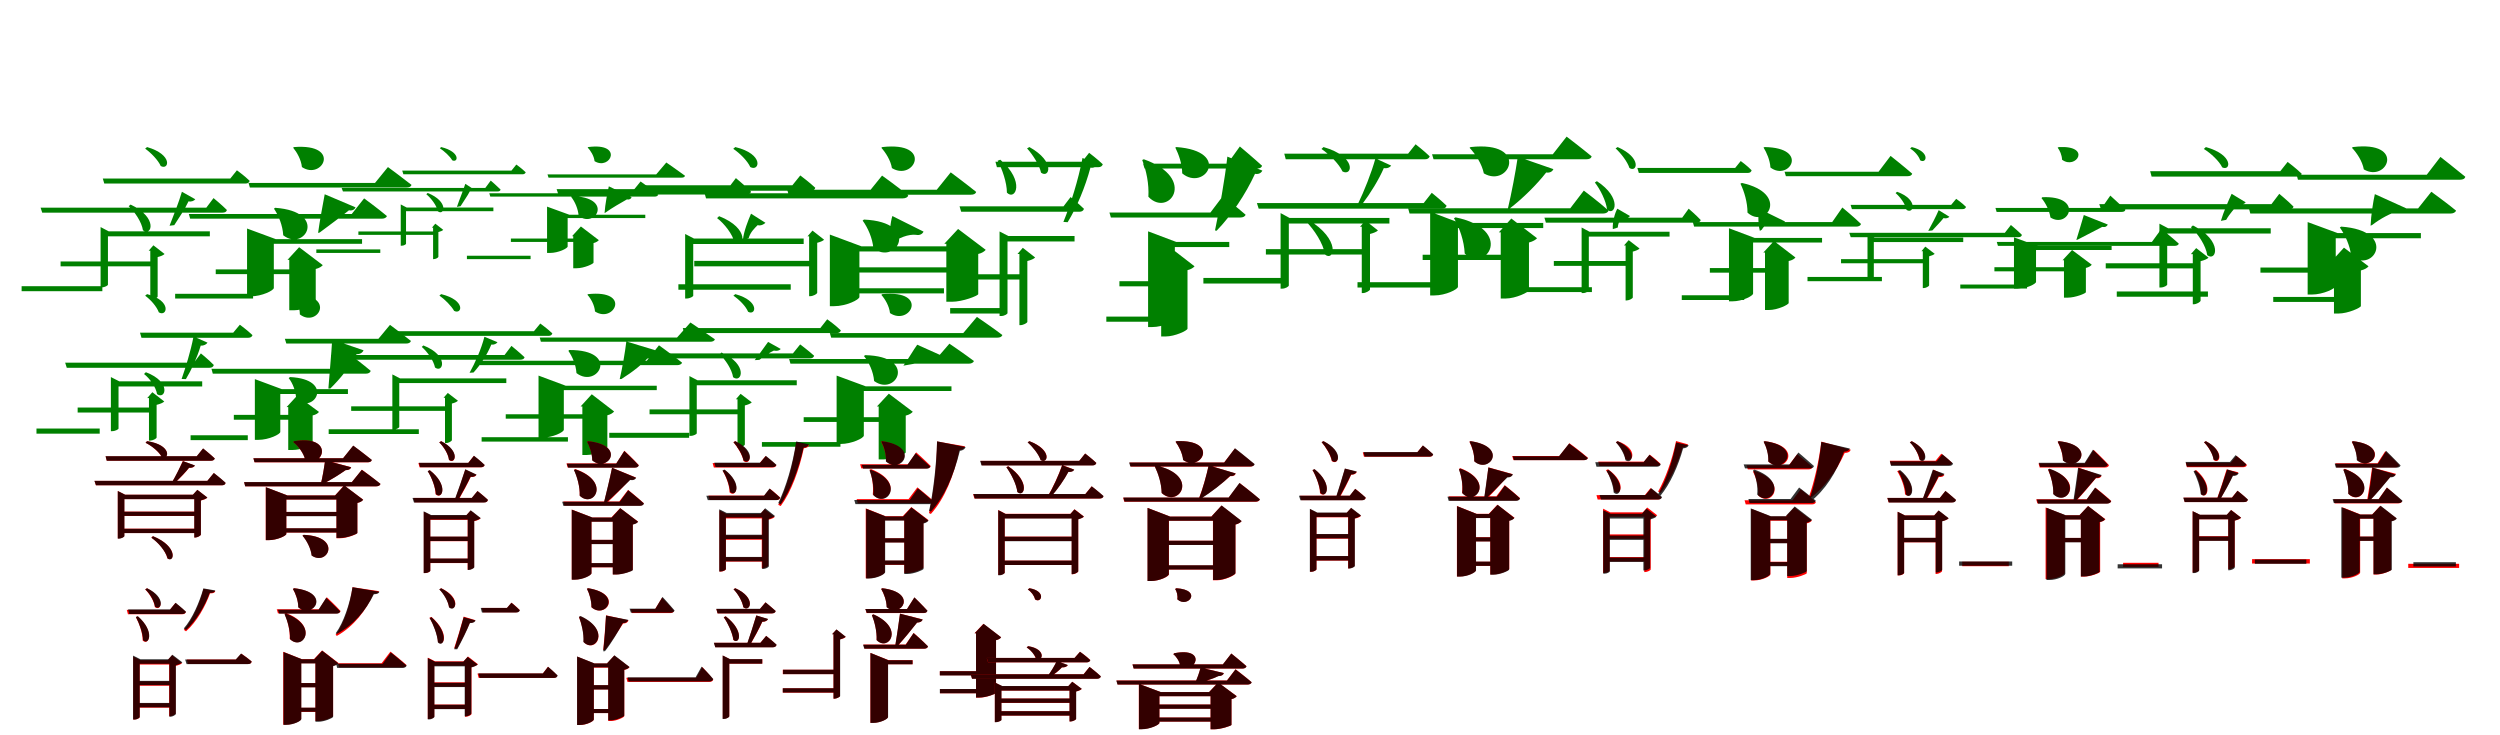 <?xml version="1.0" encoding="UTF-8"?>
<svg width="1700" height="500" xmlns="http://www.w3.org/2000/svg">
<rect width="100%" height="100%" fill="white"/>
<g fill="green" transform="translate(100 100) scale(0.1 -0.1)"><path d="M-0.0 0.0 -13.0 -11.0C27.0 -39.0 76.0 -90.0 93.0 -129.0C149.0 -160.0 179.0 -52.0 0.0 0.0ZM328.0 -355.0 237.0 -304.0C215.0 -379.0 179.0 -467.0 153.0 -535.0L185.0 -531.0C219.0 -479.0 257.0 -422.0 282.0 -369.0C302.0 -374.0 320.0 -365.0 328.0 -355.0ZM-112.0 -391.0 -125.0 -402.0C-83.0 -441.0 -36.0 -511.0 -28.0 -566.0C31.0 -611.0 78.0 -480.0 -112.0 -391.0ZM452.0 -347.0 403.0 -412.0H-724.0L-713.0 -446.0H513.0C530.0 -446.0 540.0 -440.0 543.0 -428.0C508.0 -393.0 452.0 -347.0 452.0 -347.0ZM611.0 -158.0 566.0 -214.0H-301.0L-291.0 -248.0H670.0C685.0 -248.0 694.0 -242.0 698.0 -230.0C666.0 -198.0 611.0 -158.0 611.0 -158.0ZM11.0 -705.0H22.0V-1038.0H29.0C46.0 -1038.0 70.0 -1025.0 72.0 -1017.0V-748.0C93.0 -743.0 112.0 -735.0 119.0 -727.0L43.0 -668.0ZM-266.0 -936.0V-607.0H427.0V-573.0H-261.0L-316.0 -544.0V-954.0H-308.0C-286.0 -954.0 -266.0 -941.0 -266.0 -936.0ZM-304.0 -946.0H-853.0V-980.0H-304.0ZM37.0 -778.0H-588.0V-811.0H37.0Z"/></g>
<g fill="green" transform="translate(200 100) scale(0.1 -0.1)"><path d="M0.0 0.0 -7.0 -4.0C19.0 -35.0 48.0 -86.0 53.0 -136.0C192.0 -229.0 326.0 25.0 0.0 0.0ZM418.0 -410.0 208.0 -321.0C195.0 -392.0 174.0 -501.0 163.0 -584.0L174.0 -581.0C237.0 -533.0 321.0 -473.0 373.0 -430.0C396.0 -435.0 412.0 -424.0 418.0 -410.0ZM-129.0 -413.0 -137.0 -419.0C-105.0 -466.0 -78.0 -533.0 -74.0 -600.0C73.0 -715.0 233.0 -439.0 -129.0 -413.0ZM476.0 -349.0 392.0 -455.0H-716.0L-707.0 -487.0H597.0C613.0 -487.0 627.0 -481.0 631.0 -469.0C573.0 -420.0 476.0 -349.0 476.0 -349.0ZM638.0 -136.0 550.0 -244.0H-310.0L-301.0 -275.0H765.0C782.0 -275.0 795.0 -270.0 798.0 -257.0C736.0 -208.0 638.0 -136.0 638.0 -136.0ZM-45.0 -767.0H-33.0V-1110.0H-2.0C62.0 -1110.0 147.0 -1071.0 147.0 -1060.0V-829.0C172.0 -823.0 187.0 -812.0 195.0 -803.0L34.0 -681.0ZM-138.0 -958.0V-658.0H462.0V-626.0H-125.0L-320.0 -554.0V-1015.0H-294.0C-219.0 -1015.0 -138.0 -975.0 -138.0 -958.0ZM-279.0 -998.0H-809.0V-1030.0H-279.0ZM55.0 -832.0H-533.0V-864.0H55.0Z"/></g>
<g fill="green" transform="translate(300 100) scale(0.1 -0.1)"><path d="M-0.0 0.0 -9.0 -8.0C21.0 -28.0 60.0 -63.0 75.0 -90.0C116.0 -110.0 134.0 -33.0 0.0 0.0ZM229.0 -292.0 164.0 -250.0C148.0 -301.0 123.0 -359.0 107.0 -407.0L132.0 -402.0C153.0 -367.0 178.0 -334.0 195.0 -301.0C208.0 -305.0 222.0 -299.0 229.0 -292.0ZM-92.0 -312.0 -101.0 -321.0C-68.0 -348.0 -30.0 -398.0 -23.0 -437.0C22.0 -470.0 55.0 -371.0 -92.0 -312.0ZM337.0 -228.0 300.0 -278.0H-677.0L-668.0 -302.0H382.0C395.0 -302.0 402.0 -298.0 404.0 -289.0C378.0 -263.0 337.0 -228.0 337.0 -228.0ZM511.0 -119.0 478.0 -160.0H-265.0L-257.0 -185.0H555.0C565.0 -185.0 571.0 -180.0 575.0 -172.0C552.0 -148.0 511.0 -119.0 511.0 -119.0ZM-63.0 -548.0H-55.0V-762.0H-50.0C-38.0 -762.0 -21.0 -753.0 -19.0 -747.0V-578.0C-4.0 -574.0 9.0 -569.0 14.0 -563.0L-40.0 -521.0ZM-239.0 -658.0V-436.0H355.0V-411.0H-235.0L-275.0 -390.0V-671.0H-269.0C-253.0 -671.0 -239.0 -661.0 -239.0 -658.0ZM-414.0 -696.0H-849.0V-720.0H-414.0ZM-47.0 -574.0H-563.0V-597.0H-47.0Z"/></g>
<g fill="green" transform="translate(400 100) scale(0.1 -0.1)"><path d="M0.0 0.0 -4.0 -3.0C16.0 -24.0 39.0 -60.0 43.0 -96.0C150.0 -162.0 244.0 32.0 0.0 0.0ZM295.0 -342.0 140.0 -267.0C130.0 -313.0 115.0 -388.0 111.0 -449.0L118.0 -445.0C161.0 -414.0 224.0 -378.0 263.0 -356.0C278.0 -360.0 291.0 -352.0 295.0 -342.0ZM-111.0 -334.0 -116.0 -339.0C-90.0 -372.0 -69.0 -420.0 -65.0 -469.0C53.0 -556.0 174.0 -339.0 -111.0 -334.0ZM356.0 -234.0 291.0 -314.0H-673.0L-666.0 -337.0H451.0C463.0 -337.0 473.0 -333.0 476.0 -324.0C431.0 -287.0 356.0 -234.0 356.0 -234.0ZM531.0 -105.0 462.0 -186.0H-277.0L-270.0 -208.0H634.0C646.0 -208.0 656.0 -205.0 658.0 -195.0C608.0 -158.0 531.0 -105.0 531.0 -105.0ZM-110.0 -606.0H-102.0V-824.0H-78.0C-28.0 -824.0 36.0 -794.0 36.0 -786.0V-653.0C55.0 -648.0 66.0 -640.0 72.0 -633.0L-50.0 -540.0ZM-140.0 -676.0V-483.0H388.0V-460.0H-129.0L-280.0 -405.0V-720.0H-260.0C-203.0 -720.0 -140.0 -689.0 -140.0 -676.0ZM-392.0 -739.0H-825.0V-762.0H-392.0ZM-32.0 -622.0H-526.0V-645.0H-32.0Z"/></g>
<g fill="green" transform="translate(500 100) scale(0.1 -0.1)"><path d="M0.0 0.0 -14.0 -12.0C30.0 -41.0 83.0 -94.0 102.0 -136.0C165.0 -170.0 199.0 -48.0 0.0 0.0ZM205.0 -515.0 107.0 -453.0C86.0 -502.0 59.0 -570.0 52.0 -629.0L91.0 -619.0C103.0 -578.0 131.0 -552.0 152.0 -531.0C172.0 -537.0 195.0 -526.0 205.0 -515.0ZM-110.0 -470.0 -124.0 -483.0C-74.0 -521.0 -18.0 -593.0 -5.0 -650.0C60.0 -694.0 104.0 -554.0 -110.0 -470.0ZM4.0 -211.0 -53.0 -286.0H-1215.0L-1203.0 -323.0H74.0C92.0 -323.0 104.0 -316.0 107.0 -303.0C67.0 -263.0 4.0 -211.0 4.0 -211.0ZM442.0 -193.0 388.0 -260.0H-635.0L-624.0 -297.0H514.0C530.0 -297.0 541.0 -290.0 544.0 -277.0C506.0 -241.0 442.0 -193.0 442.0 -193.0ZM491.0 -607.0H502.0V-1014.0H510.0C528.0 -1014.0 555.0 -1000.0 557.0 -991.0V-651.0C577.0 -646.0 597.0 -638.0 604.0 -630.0L525.0 -568.0ZM-286.0 -1011.0V-659.0H465.0V-622.0H-281.0L-341.0 -591.0V-1030.0H-332.0C-308.0 -1030.0 -286.0 -1016.0 -286.0 -1011.0ZM377.0 -933.0H-387.0V-970.0H377.0ZM520.0 -774.0H-279.0V-811.0H520.0Z"/></g>
<g fill="green" transform="translate(600 100) scale(0.1 -0.1)"><path d="M0.0 0.0 -7.0 -5.0C22.0 -37.0 57.0 -91.0 65.0 -143.0C216.0 -236.0 349.0 39.0 0.0 0.0ZM280.0 -575.0 68.0 -469.0C56.0 -506.0 45.0 -589.0 55.0 -661.0L70.0 -654.0C102.0 -619.0 182.0 -590.0 230.0 -597.0C254.0 -602.0 273.0 -591.0 280.0 -575.0ZM-125.0 -493.0 -134.0 -500.0C-99.0 -548.0 -67.0 -619.0 -61.0 -689.0C98.0 -808.0 264.0 -511.0 -125.0 -493.0ZM-2.0 -194.0 -99.0 -314.0H-1209.0L-1199.0 -349.0H139.0C157.0 -349.0 173.0 -342.0 176.0 -329.0C109.0 -273.0 -2.0 -194.0 -2.0 -194.0ZM465.0 -172.0 370.0 -290.0H-647.0L-637.0 -324.0H602.0C620.0 -324.0 634.0 -319.0 638.0 -305.0C571.0 -251.0 465.0 -172.0 465.0 -172.0ZM421.0 -658.0H435.0V-1052.0H472.0C547.0 -1052.0 651.0 -1011.0 652.0 -1000.0V-727.0C679.0 -721.0 694.0 -709.0 703.0 -699.0L515.0 -557.0ZM-156.0 -1019.0V-710.0H524.0V-675.0H-142.0L-357.0 -595.0V-1082.0H-328.0C-246.0 -1082.0 -156.0 -1038.0 -156.0 -1019.0ZM419.0 -960.0H-322.0V-995.0H419.0ZM553.0 -818.0H-206.0V-853.0H553.0Z"/></g>
<g fill="green" transform="translate(700 100) scale(0.1 -0.1)"><path d="M0.0 0.0 -16.0 -9.0C22.0 -51.0 69.0 -123.0 79.0 -174.0C134.0 -216.0 181.0 -101.0 0.0 0.0ZM462.0 -121.0 361.0 -74.0C332.0 -226.0 280.0 -390.0 231.0 -509.0L260.0 -511.0C323.0 -409.0 380.0 -270.0 415.0 -140.0C438.0 -144.0 455.0 -133.0 462.0 -121.0ZM-198.0 -86.0 -216.0 -93.0C-185.0 -150.0 -153.0 -242.0 -153.0 -310.0C-96.0 -368.0 -26.0 -235.0 -198.0 -86.0ZM280.0 -340.0 232.0 -403.0H-475.0L-464.0 -440.0H339.0C357.0 -440.0 367.0 -433.0 371.0 -420.0C335.0 -385.0 280.0 -340.0 280.0 -340.0ZM406.0 -39.0 358.0 -100.0H-231.0L-221.0 -137.0H468.0C484.0 -137.0 495.0 -130.0 499.0 -117.0C464.0 -83.0 406.0 -39.0 406.0 -39.0ZM-81.0 -727.0H-68.0V-1211.0H-61.0C-42.0 -1211.0 -16.0 -1197.0 -14.0 -1189.0V-775.0C10.0 -769.0 31.0 -760.0 39.0 -751.0L-45.0 -685.0ZM-149.0 -1129.0V-642.0H307.0V-605.0H-143.0L-203.0 -574.0V-1149.0H-193.0C-169.0 -1149.0 -149.0 -1135.0 -149.0 -1129.0ZM-172.0 -1095.0H-539.0V-1132.0H-172.0ZM-51.0 -865.0H-448.0V-901.0H-51.0Z"/></g>
<g fill="green" transform="translate(800 100) scale(0.1 -0.1)"><path d="M0.0 0.0 -8.0 -3.0C15.0 -49.0 39.0 -115.0 39.0 -179.0C189.0 -305.0 378.0 -28.0 0.0 0.0ZM584.0 -160.0 346.0 -65.0C329.0 -221.0 292.0 -423.0 262.0 -567.0L273.0 -569.0C375.0 -463.0 470.0 -321.0 534.0 -182.0C560.0 -187.0 577.0 -175.0 584.0 -160.0ZM-222.0 -83.0 -233.0 -88.0C-205.0 -159.0 -186.0 -251.0 -191.0 -338.0C-55.0 -483.0 147.0 -214.0 -222.0 -83.0ZM315.0 -334.0 231.0 -445.0H-456.0L-446.0 -479.0H435.0C451.0 -479.0 466.0 -473.0 470.0 -460.0C412.0 -409.0 315.0 -334.0 315.0 -334.0ZM431.0 4.0 347.0 -113.0H-227.0L-217.0 -146.0H546.0C565.0 -146.0 578.0 -141.0 582.0 -127.0C525.0 -75.0 431.0 4.0 431.0 4.0ZM-117.0 -775.0H-104.0V-1288.0H-74.0C-10.0 -1288.0 74.0 -1248.0 75.0 -1235.0V-837.0C100.0 -831.0 115.0 -820.0 123.0 -811.0L-36.0 -688.0ZM-11.0 -1164.0V-680.0H359.0V-645.0H-2.0L-193.0 -573.0V-1224.0H-166.0C-88.0 -1224.0 -11.0 -1183.0 -11.0 -1164.0ZM-135.0 -1153.0H-477.0V-1188.0H-135.0ZM-15.0 -912.0H-388.0V-947.0H-15.0Z"/></g>
<g fill="green" transform="translate(900 100) scale(0.1 -0.1)"><path d="M0.0 0.0 -14.0 -13.0C39.0 -49.0 106.0 -115.0 129.0 -166.0C197.0 -202.0 229.0 -66.0 0.0 0.0ZM460.0 -126.0 353.0 -77.0C325.0 -178.0 276.0 -300.0 234.0 -387.0H264.0C319.0 -314.0 376.0 -222.0 410.0 -143.0C435.0 -147.0 453.0 -137.0 460.0 -126.0ZM-104.0 -494.0 -119.0 -506.0C-65.0 -560.0 -1.0 -656.0 10.0 -731.0C73.0 -782.0 121.0 -630.0 -104.0 -494.0ZM736.0 -311.0 681.0 -381.0H-453.0L-441.0 -419.0H803.0C822.0 -419.0 833.0 -413.0 837.0 -399.0C798.0 -361.0 736.0 -311.0 736.0 -311.0ZM626.0 19.0 575.0 -45.0H-267.0L-257.0 -83.0H690.0C707.0 -83.0 717.0 -77.0 722.0 -63.0C685.0 -27.0 626.0 19.0 626.0 19.0ZM248.0 -542.0H260.0V-993.0H268.0C287.0 -993.0 314.0 -977.0 316.0 -969.0V-591.0C340.0 -585.0 362.0 -576.0 370.0 -567.0L285.0 -500.0ZM-236.0 -941.0V-520.0H448.0V-482.0H-231.0L-292.0 -449.0V-963.0H-283.0C-258.0 -963.0 -236.0 -948.0 -236.0 -941.0ZM-268.0 -890.0H-817.0V-928.0H-268.0ZM275.0 -694.0H-392.0V-731.0H275.0Z"/></g>
<g fill="green" transform="translate(1000 100) scale(0.1 -0.1)"><path d="M0.0 0.0 -7.0 -5.0C32.0 -46.0 77.0 -114.0 90.0 -179.0C266.0 -282.0 403.0 44.0 0.0 0.0ZM563.0 -150.0 321.0 -66.0C306.0 -169.0 278.0 -317.0 253.0 -421.0L263.0 -420.0C355.0 -350.0 453.0 -252.0 514.0 -173.0C541.0 -177.0 557.0 -165.0 563.0 -150.0ZM-102.0 -478.0 -113.0 -484.0C-75.0 -549.0 -44.0 -638.0 -40.0 -724.0C113.0 -857.0 294.0 -561.0 -102.0 -478.0ZM770.0 -296.0 678.0 -416.0H-425.0L-415.0 -452.0H901.0C919.0 -452.0 934.0 -445.0 938.0 -432.0C876.0 -376.0 770.0 -296.0 770.0 -296.0ZM653.0 71.0 559.0 -49.0H-262.0L-252.0 -83.0H787.0C805.0 -83.0 820.0 -78.0 823.0 -63.0C758.0 -9.0 653.0 71.0 653.0 71.0ZM192.0 -580.0H205.0V-1030.0H238.0C307.0 -1030.0 397.0 -986.0 397.0 -973.0V-649.0C425.0 -642.0 443.0 -630.0 452.0 -620.0L277.0 -486.0ZM-86.0 -950.0V-551.0H494.0V-516.0H-74.0L-275.0 -440.0V-1009.0H-247.0C-169.0 -1009.0 -86.0 -967.0 -86.0 -950.0ZM-232.0 -919.0H-769.0V-955.0H-232.0ZM311.0 -732.0H-326.0V-768.0H311.0Z"/></g>
<g fill="green" transform="translate(1100 100) scale(0.1 -0.1)"><path d="M-0.0 0.0 -14.0 -9.0C22.0 -42.0 67.0 -100.0 80.0 -142.0C131.0 -177.0 168.0 -74.0 0.0 0.0ZM84.0 -469.0 -2.0 -419.0C-18.0 -446.0 -36.0 -508.0 -33.0 -558.0L1.0 -547.0C3.0 -509.0 24.0 -485.0 38.0 -483.0C57.0 -489.0 77.0 -479.0 84.0 -469.0ZM-141.0 -232.0 -155.0 -241.0C-119.0 -287.0 -78.0 -367.0 -72.0 -426.0C-17.0 -473.0 33.0 -346.0 -141.0 -232.0ZM483.0 -419.0 439.0 -480.0H-498.0L-488.0 -514.0H536.0C552.0 -514.0 562.0 -508.0 565.0 -496.0C534.0 -463.0 483.0 -419.0 483.0 -419.0ZM837.0 -95.0 799.0 -142.0H134.0L144.0 -176.0H885.0C899.0 -176.0 908.0 -170.0 911.0 -158.0C884.0 -129.0 837.0 -95.0 837.0 -95.0ZM43.0 -669.0H54.0V-1043.0H61.0C77.0 -1043.0 101.0 -1031.0 103.0 -1023.0V-711.0C123.0 -706.0 142.0 -698.0 149.0 -690.0L75.0 -633.0ZM-196.0 -975.0V-609.0H353.0V-576.0H-191.0L-245.0 -547.0V-993.0H-236.0C-215.0 -993.0 -196.0 -980.0 -196.0 -975.0ZM-175.0 -953.0H-621.0V-986.0H-175.0ZM67.0 -775.0H-434.0V-808.0H67.0Z"/></g>
<g fill="green" transform="translate(1200 100) scale(0.1 -0.1)"><path d="M0.0 0.0 -8.0 -3.0C13.0 -37.0 36.0 -89.0 39.0 -139.0C165.0 -235.0 308.0 -5.0 0.0 0.0ZM138.0 -506.0 -35.0 -421.0C-44.0 -440.0 -48.0 -511.0 -33.0 -570.0L-20.0 -562.0C-2.0 -526.0 58.0 -495.0 95.0 -525.0C116.0 -531.0 131.0 -520.0 138.0 -506.0ZM-155.0 -244.0 -165.0 -249.0C-139.0 -302.0 -117.0 -376.0 -117.0 -446.0C11.0 -561.0 171.0 -316.0 -155.0 -244.0ZM528.0 -411.0 459.0 -510.0H-489.0L-480.0 -541.0H623.0C638.0 -541.0 651.0 -535.0 655.0 -523.0C609.0 -478.0 528.0 -411.0 528.0 -411.0ZM856.0 -60.0 774.0 -168.0H135.0L144.0 -198.0H972.0C988.0 -198.0 1000.0 -193.0 1003.0 -181.0C947.0 -132.0 856.0 -60.0 856.0 -60.0ZM-9.0 -717.0H2.0V-1108.0H29.0C88.0 -1108.0 164.0 -1071.0 163.0 -1060.0V-775.0C187.0 -770.0 202.0 -760.0 209.0 -751.0L63.0 -639.0ZM-79.0 -996.0V-649.0H390.0V-618.0H-68.0L-243.0 -552.0V-1049.0H-219.0C-151.0 -1049.0 -79.0 -1012.0 -79.0 -996.0ZM-139.0 -1008.0H-564.0V-1040.0H-139.0ZM96.0 -823.0H-373.0V-854.0H96.0Z"/></g>
<g fill="green" transform="translate(1300 100) scale(0.1 -0.1)"><path d="M-0.0 0.0 -11.0 -10.0C18.0 -27.0 48.0 -61.0 57.0 -90.0C101.0 -117.0 129.0 -32.0 0.0 0.0ZM256.0 -474.0 183.0 -429.0C165.0 -472.0 135.0 -528.0 112.0 -570.0L140.0 -567.0C168.0 -537.0 197.0 -507.0 216.0 -483.0C233.0 -488.0 249.0 -482.0 256.0 -474.0ZM-100.0 -304.0 -110.0 -313.0C-78.0 -340.0 -43.0 -388.0 -36.0 -427.0C13.0 -460.0 48.0 -357.0 -100.0 -304.0ZM674.0 -530.0 633.0 -583.0H-425.0L-415.0 -613.0H723.0C738.0 -613.0 747.0 -608.0 749.0 -597.0C720.0 -568.0 674.0 -530.0 674.0 -530.0ZM302.0 -352.0 268.0 -393.0H-416.0L-407.0 -422.0H345.0C359.0 -422.0 365.0 -417.0 369.0 -407.0C344.0 -381.0 302.0 -352.0 302.0 -352.0ZM66.0 -708.0H75.0V-959.0H81.0C95.0 -959.0 116.0 -948.0 118.0 -941.0V-743.0C134.0 -739.0 150.0 -732.0 156.0 -726.0L92.0 -677.0ZM-258.0 -884.0V-646.0H350.0V-616.0H-253.0L-301.0 -591.0V-899.0H-294.0C-276.0 -899.0 -258.0 -887.0 -258.0 -884.0ZM-203.0 -883.0H-709.0V-912.0H-203.0ZM91.0 -762.0H-481.0V-790.0H91.0Z"/></g>
<g fill="green" transform="translate(1400 100) scale(0.1 -0.1)"><path d="M0.0 0.0 -8.0 -4.0C6.0 -22.0 21.0 -54.0 22.0 -86.0C116.0 -157.0 227.0 11.0 0.0 0.0ZM333.0 -527.0 170.0 -462.0C158.0 -506.0 135.0 -578.0 119.0 -632.0L129.0 -629.0C182.0 -601.0 255.0 -564.0 295.0 -543.0C316.0 -547.0 328.0 -539.0 333.0 -527.0ZM-112.0 -341.0 -118.0 -347.0C-91.0 -379.0 -64.0 -430.0 -57.0 -479.0C67.0 -558.0 173.0 -329.0 -112.0 -341.0ZM697.0 -557.0 633.0 -645.0H-422.0L-414.0 -672.0H787.0C801.0 -672.0 813.0 -667.0 816.0 -657.0C773.0 -617.0 697.0 -557.0 697.0 -557.0ZM350.0 -330.0 292.0 -414.0H-431.0L-423.0 -441.0H427.0C441.0 -441.0 451.0 -437.0 453.0 -425.0C414.0 -388.0 350.0 -330.0 350.0 -330.0ZM25.0 -770.0H35.0V-1024.0H61.0C112.0 -1024.0 184.0 -995.0 184.0 -987.0V-822.0C205.0 -817.0 218.0 -808.0 224.0 -800.0L90.0 -700.0ZM-155.0 -917.0V-700.0H359.0V-673.0H-143.0L-305.0 -614.0V-964.0H-284.0C-223.0 -964.0 -155.0 -931.0 -155.0 -917.0ZM-216.0 -935.0H-670.0V-962.0H-216.0ZM74.0 -817.0H-438.0V-845.0H74.0Z"/></g>
<g fill="green" transform="translate(1500 100) scale(0.1 -0.1)"><path d="M-0.0 0.0 -14.0 -13.0C34.0 -42.0 91.0 -96.0 111.0 -138.0C169.0 -167.0 192.0 -54.0 0.0 0.0ZM271.0 -376.0 175.0 -318.0C152.0 -368.0 119.0 -443.0 102.0 -502.0L138.0 -495.0C162.0 -452.0 197.0 -415.0 221.0 -389.0C242.0 -396.0 262.0 -387.0 271.0 -376.0ZM-88.0 -533.0 -102.0 -545.0C-54.0 -590.0 1.0 -671.0 9.0 -735.0C71.0 -784.0 120.0 -638.0 -88.0 -533.0ZM499.0 -318.0 446.0 -388.0H-725.0L-713.0 -424.0H564.0C583.0 -424.0 593.0 -418.0 596.0 -405.0C559.0 -367.0 499.0 -318.0 499.0 -318.0ZM556.0 -101.0 506.0 -164.0H-379.0L-369.0 -201.0H621.0C638.0 -201.0 648.0 -195.0 652.0 -182.0C616.0 -146.0 556.0 -101.0 556.0 -101.0ZM-102.0 -728.0H-89.0V-1069.0H-82.0C-64.0 -1069.0 -38.0 -1054.0 -36.0 -1045.0V-776.0C-11.0 -770.0 10.0 -761.0 18.0 -752.0L-66.0 -687.0ZM-263.0 -935.0V-588.0H441.0V-552.0H-257.0L-316.0 -521.0V-955.0H-308.0C-284.0 -955.0 -263.0 -941.0 -263.0 -935.0ZM14.0 -982.0H-606.0V-1018.0H14.0ZM-76.0 -790.0H-681.0V-825.0H-76.0Z"/></g>
<g fill="green" transform="translate(1600 100) scale(0.1 -0.1)"><path d="M0.0 0.0 -7.0 -5.0C25.0 -38.0 64.0 -95.0 74.0 -152.0C233.0 -245.0 362.0 44.0 0.0 0.0ZM363.0 -417.0 149.0 -320.0C138.0 -367.0 123.0 -462.0 120.0 -535.0L132.0 -529.0C183.0 -489.0 265.0 -443.0 315.0 -436.0C339.0 -443.0 356.0 -431.0 363.0 -417.0ZM-80.0 -541.0 -89.0 -547.0C-53.0 -598.0 -19.0 -671.0 -12.0 -743.0C144.0 -862.0 307.0 -569.0 -80.0 -541.0ZM533.0 -304.0 443.0 -417.0H-707.0L-698.0 -452.0H664.0C681.0 -452.0 697.0 -445.0 701.0 -432.0C638.0 -380.0 533.0 -304.0 533.0 -304.0ZM595.0 -67.0 502.0 -188.0H-383.0L-374.0 -222.0H729.0C747.0 -222.0 761.0 -216.0 764.0 -202.0C700.0 -149.0 595.0 -67.0 595.0 -67.0ZM-142.0 -773.0H-129.0V-1132.0H-98.0C-33.0 -1132.0 54.0 -1092.0 54.0 -1081.0V-839.0C82.0 -832.0 98.0 -821.0 106.0 -811.0L-61.0 -684.0ZM-117.0 -944.0V-620.0H462.0V-585.0H-104.0L-308.0 -510.0V-1003.0H-281.0C-201.0 -1003.0 -117.0 -961.0 -117.0 -944.0ZM51.0 -1019.0H-542.0V-1053.0H51.0ZM-40.0 -819.0H-629.0V-854.0H-40.0Z"/></g>
<g fill="green" transform="translate(100 200) scale(0.1 -0.1)"><path d="M0.0 0.0 -13.0 -11.0C24.0 -37.0 66.0 -85.0 80.0 -124.0C136.0 -158.0 172.0 -45.0 0.0 0.0ZM411.0 -330.0 316.0 -288.0C296.0 -392.0 262.0 -499.0 235.0 -577.0L264.0 -578.0C302.0 -515.0 339.0 -436.0 365.0 -350.0C387.0 -352.0 404.0 -341.0 411.0 -330.0ZM-8.0 -531.0 -21.0 -543.0C18.0 -573.0 60.0 -631.0 68.0 -680.0C125.0 -721.0 169.0 -598.0 -8.0 -531.0ZM366.0 -403.0 319.0 -466.0H-557.0L-546.0 -501.0H423.0C441.0 -501.0 450.0 -495.0 454.0 -482.0C420.0 -447.0 366.0 -403.0 366.0 -403.0ZM631.0 -208.0 586.0 -262.0H-48.0L-38.0 -297.0H687.0C703.0 -297.0 713.0 -291.0 717.0 -279.0C684.0 -247.0 631.0 -208.0 631.0 -208.0ZM1.0 -707.0H13.0V-996.0H21.0C38.0 -996.0 63.0 -984.0 65.0 -975.0V-753.0C89.0 -747.0 109.0 -739.0 117.0 -730.0L36.0 -667.0ZM-194.0 -914.0V-628.0H375.0V-593.0H-189.0L-246.0 -564.0V-932.0H-238.0C-215.0 -932.0 -194.0 -919.0 -194.0 -914.0ZM-322.0 -914.0H-752.0V-949.0H-322.0ZM33.0 -771.0H-472.0V-805.0H33.0Z"/></g>
<g fill="green" transform="translate(200 200) scale(0.1 -0.1)"><path d="M0.0 0.0 -9.0 -4.0C16.0 -37.0 39.0 -88.0 39.0 -138.0C159.0 -231.0 293.0 -7.0 0.0 0.0ZM472.0 -382.0 259.0 -309.0C253.0 -412.0 240.0 -544.0 233.0 -642.0H246.0C310.0 -579.0 378.0 -498.0 425.0 -408.0C449.0 -410.0 466.0 -397.0 472.0 -382.0ZM-28.0 -564.0 -37.0 -571.0C-9.0 -606.0 14.0 -665.0 14.0 -720.0C140.0 -816.0 278.0 -579.0 -28.0 -564.0ZM391.0 -419.0 321.0 -508.0H-562.0L-553.0 -541.0H487.0C504.0 -541.0 517.0 -535.0 521.0 -522.0C472.0 -480.0 391.0 -419.0 391.0 -419.0ZM652.0 -209.0 573.0 -304.0H-63.0L-53.0 -336.0H762.0C778.0 -336.0 791.0 -331.0 794.0 -318.0C738.0 -273.0 652.0 -209.0 652.0 -209.0ZM-51.0 -768.0H-40.0V-1060.0H-11.0C44.0 -1060.0 125.0 -1029.0 126.0 -1021.0V-825.0C148.0 -820.0 163.0 -810.0 169.0 -801.0L20.0 -691.0ZM-94.0 -937.0V-679.0H366.0V-646.0H-84.0L-267.0 -578.0V-991.0H-243.0C-172.0 -991.0 -94.0 -953.0 -94.0 -937.0ZM-315.0 -960.0H-704.0V-993.0H-315.0ZM30.0 -821.0H-410.0V-854.0H30.0Z"/></g>
<g fill="green" transform="translate(300 200) scale(0.1 -0.1)"><path d="M0.0 0.0 -12.0 -10.0C24.0 -35.0 69.0 -80.0 88.0 -114.0C142.0 -142.0 170.0 -42.0 0.0 0.0ZM383.0 -327.0 294.0 -290.0C272.0 -376.0 231.0 -467.0 193.0 -535.0L220.0 -533.0C268.0 -480.0 312.0 -414.0 341.0 -343.0C361.0 -346.0 376.0 -337.0 383.0 -327.0ZM-121.0 -349.0 -132.0 -359.0C-94.0 -392.0 -51.0 -452.0 -42.0 -499.0C13.0 -541.0 56.0 -419.0 -121.0 -349.0ZM478.0 -352.0 431.0 -414.0H-748.0L-737.0 -446.0H538.0C554.0 -446.0 565.0 -440.0 567.0 -429.0C532.0 -396.0 478.0 -352.0 478.0 -352.0ZM674.0 -200.0 631.0 -252.0H-324.0L-314.0 -284.0H729.0C744.0 -284.0 752.0 -279.0 756.0 -267.0C725.0 -237.0 674.0 -200.0 674.0 -200.0ZM16.0 -705.0H26.0V-1013.0H33.0C49.0 -1013.0 71.0 -1001.0 73.0 -993.0V-744.0C91.0 -740.0 108.0 -732.0 114.0 -725.0L45.0 -672.0ZM-285.0 -904.0V-605.0H443.0V-573.0H-280.0L-332.0 -546.0V-921.0H-324.0C-304.0 -921.0 -285.0 -908.0 -285.0 -904.0ZM-152.0 -919.0H-765.0V-951.0H-152.0ZM45.0 -763.0H-612.0V-794.0H45.0Z"/></g>
<g fill="green" transform="translate(400 200) scale(0.1 -0.1)"><path d="M0.0 0.0 -6.0 -4.0C18.0 -30.0 43.0 -75.0 46.0 -118.0C174.0 -202.0 297.0 31.0 0.0 0.0ZM467.0 -385.0 259.0 -322.0C250.0 -398.0 232.0 -501.0 214.0 -578.0L226.0 -577.0C296.0 -533.0 379.0 -472.0 427.0 -408.0C450.0 -409.0 463.0 -398.0 467.0 -385.0ZM-129.0 -380.0 -135.0 -386.0C-108.0 -425.0 -84.0 -479.0 -80.0 -537.0C64.0 -647.0 220.0 -379.0 -129.0 -380.0ZM481.0 -348.0 398.0 -453.0H-747.0L-739.0 -483.0H606.0C620.0 -483.0 635.0 -477.0 638.0 -466.0C579.0 -418.0 481.0 -348.0 481.0 -348.0ZM695.0 -193.0 604.0 -295.0H-330.0L-322.0 -324.0H829.0C845.0 -324.0 858.0 -319.0 861.0 -307.0C796.0 -261.0 695.0 -193.0 695.0 -193.0ZM-52.0 -764.0H-40.0V-1094.0H-11.0C52.0 -1094.0 130.0 -1052.0 130.0 -1041.0V-824.0C154.0 -818.0 169.0 -807.0 176.0 -798.0L24.0 -681.0ZM-166.0 -922.0V-653.0H466.0V-623.0H-153.0L-338.0 -554.0V-976.0H-314.0C-243.0 -976.0 -166.0 -939.0 -166.0 -922.0ZM-138.0 -973.0H-725.0V-1003.0H-138.0ZM47.0 -817.0H-561.0V-847.0H47.0Z"/></g>
<g fill="green" transform="translate(500 200) scale(0.1 -0.1)"><path d="M0.0 0.0 -13.0 -11.0C27.0 -37.0 72.0 -83.0 87.0 -120.0C141.0 -150.0 169.0 -46.0 0.0 0.0ZM309.0 -373.0 223.0 -325.0C199.0 -357.0 161.0 -413.0 132.0 -449.0L164.0 -447.0C197.0 -421.0 238.0 -395.0 262.0 -384.0C284.0 -389.0 301.0 -383.0 309.0 -373.0ZM-94.0 -397.0 -107.0 -408.0C-67.0 -446.0 -23.0 -512.0 -15.0 -565.0C44.0 -610.0 91.0 -479.0 -94.0 -397.0ZM441.0 -342.0 392.0 -403.0H-651.0L-640.0 -437.0H506.0C524.0 -437.0 533.0 -431.0 536.0 -419.0C499.0 -385.0 441.0 -342.0 441.0 -342.0ZM625.0 -171.0 578.0 -231.0H-357.0L-347.0 -265.0H690.0C704.0 -265.0 714.0 -259.0 718.0 -247.0C684.0 -213.0 625.0 -171.0 625.0 -171.0ZM4.0 -715.0H15.0V-1044.0H22.0C39.0 -1044.0 63.0 -1031.0 65.0 -1023.0V-757.0C86.0 -752.0 105.0 -744.0 112.0 -736.0L36.0 -678.0ZM-262.0 -947.0V-620.0H418.0V-586.0H-257.0L-312.0 -557.0V-964.0H-304.0C-282.0 -964.0 -262.0 -951.0 -262.0 -947.0ZM-314.0 -943.0H-857.0V-977.0H-314.0ZM36.0 -784.0H-583.0V-817.0H36.0Z"/></g>
<g fill="green" transform="translate(600 200) scale(0.1 -0.1)"><path d="M0.0 0.0 -7.0 -5.0C18.0 -33.0 47.0 -81.0 52.0 -129.0C189.0 -220.0 322.0 30.0 0.0 0.0ZM447.0 -438.0 237.0 -344.0C212.0 -379.0 173.0 -446.0 143.0 -487.0L151.0 -485.0C231.0 -472.0 336.0 -448.0 401.0 -451.0C426.0 -458.0 441.0 -451.0 447.0 -438.0ZM-117.0 -415.0 -125.0 -421.0C-91.0 -464.0 -61.0 -528.0 -56.0 -591.0C93.0 -700.0 243.0 -423.0 -117.0 -415.0ZM456.0 -337.0 366.0 -441.0H-634.0L-625.0 -473.0H588.0C604.0 -473.0 618.0 -467.0 623.0 -455.0C558.0 -406.0 456.0 -337.0 456.0 -337.0ZM643.0 -155.0 550.0 -265.0H-357.0L-348.0 -296.0H782.0C799.0 -296.0 812.0 -291.0 816.0 -278.0C749.0 -227.0 643.0 -155.0 643.0 -155.0ZM-37.0 -764.0H-25.0V-1124.0H7.0C71.0 -1124.0 159.0 -1087.0 159.0 -1076.0V-826.0C185.0 -820.0 199.0 -809.0 207.0 -800.0L44.0 -677.0ZM-126.0 -962.0V-659.0H470.0V-627.0H-113.0L-311.0 -554.0V-1019.0H-284.0C-208.0 -1019.0 -126.0 -979.0 -126.0 -962.0ZM-285.0 -1006.0H-819.0V-1038.0H-285.0ZM61.0 -837.0H-535.0V-869.0H61.0Z"/></g>
<g fill="red" transform="translate(100 300) scale(0.1 -0.1)"><path d="M0.0 0.0 -10.0 -11.0C32.0 -32.0 81.0 -72.0 99.0 -106.0C152.0 -131.0 171.0 -25.0 0.0 0.0ZM325.0 -166.0 243.0 -135.0C224.0 -179.0 193.0 -242.0 168.0 -282.0H191.0C224.0 -251.0 262.0 -212.0 286.0 -181.0C307.0 -183.0 320.0 -176.0 325.0 -166.0ZM40.0 -646.0 29.0 -656.0C74.0 -687.0 128.0 -747.0 138.0 -797.0C186.0 -830.0 213.0 -716.0 40.0 -646.0ZM454.0 -217.0 410.0 -270.0H-357.0L-348.0 -300.0H508.0C522.0 -300.0 531.0 -295.0 534.0 -284.0C503.0 -255.0 454.0 -217.0 454.0 -217.0ZM381.0 -50.0 338.0 -103.0H-282.0L-274.0 -133.0H434.0C448.0 -133.0 457.0 -128.0 460.0 -117.0C429.0 -88.0 381.0 -50.0 381.0 -50.0ZM312.0 -364.0H322.0V-655.0H328.0C343.0 -655.0 365.0 -642.0 366.0 -636.0V-403.0C386.0 -399.0 403.0 -392.0 410.0 -384.0L342.0 -331.0ZM-155.0 -645.0V-394.0H337.0V-364.0H-150.0L-199.0 -339.0V-661.0H-192.0C-173.0 -661.0 -155.0 -650.0 -155.0 -645.0ZM340.0 -595.0H-170.0V-625.0H340.0ZM340.0 -479.0H-170.0V-509.0H340.0Z"/></g>
<g fill="black" opacity=".8" transform="translate(100 300) scale(0.1 -0.1)"><path d="M0.0 0.0 -10.0 -11.0C33.0 -32.0 81.0 -71.0 100.0 -107.0C152.0 -131.0 171.0 -25.0 0.0 0.0ZM326.0 -165.0 244.0 -136.0C223.0 -179.0 192.0 -243.0 169.0 -281.0L191.0 -282.0C223.0 -249.0 261.0 -212.0 285.0 -181.0C306.0 -182.0 320.0 -175.0 326.0 -165.0ZM40.0 -646.0 30.0 -657.0C74.0 -687.0 127.0 -747.0 140.0 -798.0C186.0 -830.0 212.0 -716.0 40.0 -646.0ZM454.0 -216.0 410.0 -270.0H-358.0L-347.0 -300.0H506.0C524.0 -300.0 531.0 -296.0 534.0 -283.0C502.0 -253.0 454.0 -216.0 454.0 -216.0ZM381.0 -49.0 338.0 -102.0H-282.0L-274.0 -133.0H434.0C448.0 -133.0 457.0 -128.0 461.0 -118.0C428.0 -87.0 381.0 -49.0 381.0 -49.0ZM311.0 -365.0H321.0V-655.0H328.0C342.0 -655.0 364.0 -643.0 366.0 -635.0V-403.0C386.0 -397.0 403.0 -391.0 410.0 -383.0L342.0 -331.0ZM-154.0 -646.0V-394.0H337.0V-364.0H-149.0L-199.0 -339.0V-663.0H-192.0C-172.0 -663.0 -154.0 -650.0 -154.0 -646.0ZM340.0 -596.0H-171.0V-625.0H340.0ZM340.0 -480.0H-168.0V-508.0H340.0Z"/></g>
<g fill="red" transform="translate(200 300) scale(0.1 -0.1)"><path d="M0.0 0.0 -6.0 -6.0C27.0 -32.0 64.0 -80.0 76.0 -126.0C201.0 -188.0 279.0 44.0 0.0 0.0ZM388.0 -177.0 211.0 -130.0C205.0 -177.0 193.0 -247.0 181.0 -293.0H191.0C246.0 -266.0 310.0 -225.0 350.0 -197.0C372.0 -198.0 384.0 -189.0 388.0 -177.0ZM65.0 -637.0 57.0 -642.0C86.0 -675.0 114.0 -728.0 120.0 -777.0C228.0 -853.0 331.0 -648.0 65.0 -637.0ZM461.0 -194.0 392.0 -279.0H-340.0L-332.0 -307.0H558.0C573.0 -307.0 584.0 -302.0 587.0 -291.0C539.0 -251.0 461.0 -194.0 461.0 -194.0ZM402.0 -31.0 333.0 -116.0H-277.0L-269.0 -144.0H500.0C514.0 -144.0 525.0 -139.0 528.0 -128.0C480.0 -88.0 402.0 -31.0 402.0 -31.0ZM278.0 -369.0H288.0V-660.0H313.0C360.0 -660.0 429.0 -632.0 430.0 -624.0V-420.0C451.0 -415.0 464.0 -406.0 470.0 -398.0L340.0 -301.0ZM-53.0 -631.0V-397.0H331.0V-369.0H-46.0L-193.0 -313.0V-673.0H-173.0C-116.0 -673.0 -53.0 -643.0 -53.0 -631.0ZM357.0 -593.0H-118.0V-621.0H357.0ZM357.0 -481.0H-118.0V-509.0H357.0Z"/></g>
<g fill="black" opacity=".8" transform="translate(200 300) scale(0.1 -0.1)"><path d="M0.0 0.0 -6.0 -6.0C27.0 -32.0 65.0 -80.0 75.0 -126.0C201.0 -188.0 278.0 45.0 0.0 0.0ZM388.0 -178.0 211.0 -131.0C205.0 -176.0 193.0 -248.0 181.0 -294.0L190.0 -292.0C247.0 -266.0 311.0 -225.0 350.0 -197.0C372.0 -197.0 384.0 -189.0 388.0 -178.0ZM65.0 -637.0 57.0 -643.0C85.0 -675.0 114.0 -729.0 119.0 -778.0C228.0 -853.0 330.0 -649.0 65.0 -637.0ZM460.0 -195.0 393.0 -278.0H-340.0L-333.0 -307.0H557.0C572.0 -307.0 585.0 -301.0 587.0 -290.0C539.0 -251.0 460.0 -195.0 460.0 -195.0ZM402.0 -30.0 333.0 -116.0H-277.0L-269.0 -143.0H502.0C513.0 -143.0 526.0 -140.0 528.0 -127.0C480.0 -88.0 402.0 -30.0 402.0 -30.0ZM279.0 -369.0H288.0V-658.0H313.0C360.0 -658.0 429.0 -631.0 430.0 -625.0V-420.0C451.0 -415.0 465.0 -407.0 469.0 -398.0L341.0 -301.0ZM-53.0 -631.0V-397.0H331.0V-369.0H-46.0L-192.0 -313.0V-673.0H-173.0C-116.0 -673.0 -53.0 -643.0 -53.0 -631.0ZM358.0 -592.0H-118.0V-621.0H358.0ZM358.0 -481.0H-118.0V-510.0H358.0Z"/></g>
<g fill="red" transform="translate(300 300) scale(0.1 -0.1)"><path d="M0.0 0.0 -13.0 -8.0C17.0 -37.0 49.0 -89.0 53.0 -128.0C95.0 -162.0 132.0 -70.0 0.0 0.0ZM240.0 -229.0 164.0 -193.0C145.0 -254.0 115.0 -342.0 93.0 -400.0H118.0C147.0 -350.0 181.0 -286.0 201.0 -243.0C221.0 -246.0 235.0 -239.0 240.0 -229.0ZM-77.0 -198.0 -91.0 -204.0C-66.0 -244.0 -39.0 -311.0 -38.0 -361.0C6.0 -402.0 53.0 -301.0 -77.0 -198.0ZM247.0 -339.0 209.0 -386.0H-189.0L-181.0 -416.0H293.0C307.0 -416.0 315.0 -411.0 318.0 -400.0C291.0 -373.0 247.0 -339.0 247.0 -339.0ZM222.0 -100.0 184.0 -148.0H-155.0L-147.0 -178.0H270.0C283.0 -178.0 293.0 -173.0 295.0 -162.0C268.0 -135.0 222.0 -100.0 222.0 -100.0ZM170.0 -505.0H180.0V-874.0H186.0C201.0 -874.0 223.0 -862.0 224.0 -856.0V-544.0C244.0 -540.0 261.0 -533.0 268.0 -525.0L200.0 -472.0ZM-74.0 -881.0V-535.0H197.0V-505.0H-69.0L-118.0 -480.0V-897.0H-110.0C-91.0 -897.0 -74.0 -886.0 -74.0 -881.0ZM200.0 -799.0H-95.0V-829.0H200.0ZM200.0 -650.0H-95.0V-680.0H200.0Z"/></g>
<g fill="black" opacity=".8" transform="translate(300 300) scale(0.1 -0.1)"><path d="M0.0 0.0 -13.0 -8.0C17.0 -37.0 49.0 -87.0 53.0 -126.0C95.0 -160.0 133.0 -67.0 0.0 0.0ZM240.0 -227.0 164.0 -191.0C144.0 -252.0 114.0 -339.0 93.0 -395.0H118.0C146.0 -345.0 180.0 -284.0 200.0 -242.0C219.0 -245.0 235.0 -237.0 240.0 -227.0ZM-78.0 -197.0 -92.0 -204.0C-66.0 -243.0 -39.0 -310.0 -36.0 -360.0C7.0 -400.0 53.0 -299.0 -78.0 -197.0ZM247.0 -339.0 208.0 -386.0H-195.0L-185.0 -417.0H291.0C307.0 -417.0 314.0 -411.0 318.0 -399.0C289.0 -372.0 247.0 -339.0 247.0 -339.0ZM223.0 -99.0 185.0 -147.0H-151.0L-143.0 -177.0H270.0C283.0 -177.0 292.0 -172.0 296.0 -162.0C267.0 -133.0 223.0 -99.0 223.0 -99.0ZM170.0 -505.0H181.0V-876.0H187.0C201.0 -876.0 223.0 -865.0 225.0 -858.0V-542.0C245.0 -537.0 262.0 -530.0 269.0 -523.0L201.0 -470.0ZM-74.0 -882.0V-533.0H198.0V-502.0H-69.0L-119.0 -477.0V-897.0H-110.0C-91.0 -897.0 -74.0 -885.0 -74.0 -882.0ZM201.0 -798.0H-93.0V-828.0H201.0ZM200.0 -649.0H-94.0V-679.0H200.0Z"/></g>
<g fill="red" transform="translate(400 300) scale(0.1 -0.1)"><path d="M0.0 0.0 -8.0 -4.0C9.0 -36.0 27.0 -84.0 28.0 -130.0C130.0 -217.0 263.0 -29.0 0.0 0.0ZM324.0 -247.0 162.0 -181.0C148.0 -252.0 123.0 -359.0 104.0 -430.0H115.0C175.0 -377.0 241.0 -306.0 284.0 -262.0C306.0 -266.0 319.0 -259.0 324.0 -247.0ZM-87.0 -190.0 -97.0 -194.0C-75.0 -242.0 -56.0 -310.0 -58.0 -370.0C35.0 -461.0 158.0 -276.0 -87.0 -190.0ZM271.0 -331.0 211.0 -410.0H-170.0L-162.0 -438.0H351.0C365.0 -438.0 375.0 -433.0 378.0 -422.0C338.0 -385.0 271.0 -331.0 271.0 -331.0ZM246.0 -65.0 191.0 -151.0H-148.0L-140.0 -179.0H317.0C331.0 -179.0 341.0 -174.0 344.0 -163.0C309.0 -124.0 246.0 -65.0 246.0 -65.0ZM157.0 -519.0H167.0V-906.0H190.0C235.0 -906.0 302.0 -882.0 303.0 -874.0V-566.0C322.0 -562.0 333.0 -554.0 339.0 -547.0L217.0 -455.0ZM22.0 -898.0V-547.0H224.0V-519.0H27.0L-112.0 -465.0V-941.0H-92.0C-36.0 -941.0 22.0 -911.0 22.0 -898.0ZM223.0 -830.0H-33.0V-858.0H223.0ZM224.0 -671.0H-41.0V-699.0H224.0Z"/></g>
<g fill="black" opacity=".8" transform="translate(400 300) scale(0.1 -0.1)"><path d="M0.0 0.0 -8.0 -4.0C9.0 -36.0 27.0 -84.0 27.0 -131.0C131.0 -219.0 264.0 -28.0 0.0 0.0ZM326.0 -249.0 162.0 -181.0C148.0 -250.0 122.0 -355.0 105.0 -425.0L114.0 -424.0C174.0 -373.0 241.0 -306.0 285.0 -264.0C307.0 -268.0 320.0 -261.0 326.0 -249.0ZM-87.0 -192.0 -97.0 -197.0C-75.0 -243.0 -55.0 -313.0 -58.0 -371.0C36.0 -461.0 158.0 -276.0 -87.0 -192.0ZM272.0 -334.0 214.0 -412.0H-177.0L-169.0 -440.0H351.0C365.0 -440.0 376.0 -435.0 379.0 -424.0C338.0 -387.0 272.0 -334.0 272.0 -334.0ZM245.0 -67.0 190.0 -153.0H-145.0L-136.0 -180.0H317.0C330.0 -180.0 340.0 -176.0 343.0 -164.0C307.0 -125.0 245.0 -67.0 245.0 -67.0ZM158.0 -521.0H167.0V-907.0H190.0C235.0 -907.0 302.0 -884.0 303.0 -877.0V-567.0C323.0 -563.0 334.0 -556.0 339.0 -548.0L218.0 -456.0ZM22.0 -898.0V-548.0H222.0V-519.0H28.0L-112.0 -466.0V-942.0H-92.0C-35.0 -942.0 22.0 -912.0 22.0 -898.0ZM221.0 -829.0H-33.0V-857.0H221.0ZM222.0 -671.0H-43.0V-700.0H222.0Z"/></g>
<g fill="red" transform="translate(500 300) scale(0.1 -0.1)"><path d="M0.0 0.0 -13.0 -7.0C15.0 -39.0 49.0 -95.0 56.0 -135.0C100.0 -170.0 141.0 -76.0 0.0 0.0ZM502.0 -26.0 415.0 -7.0C393.0 -165.0 347.0 -324.0 292.0 -433.0L309.0 -441.0C380.0 -344.0 434.0 -197.0 466.0 -48.0C488.0 -47.0 498.0 -38.0 502.0 -26.0ZM-72.0 -196.0 -86.0 -202.0C-63.0 -239.0 -39.0 -301.0 -39.0 -348.0C3.0 -389.0 52.0 -293.0 -72.0 -196.0ZM235.0 -323.0 197.0 -370.0H-183.0L-175.0 -400.0H280.0C294.0 -400.0 303.0 -395.0 306.0 -384.0C278.0 -357.0 235.0 -323.0 235.0 -323.0ZM206.0 -101.0 166.0 -149.0H-154.0L-146.0 -179.0H253.0C267.0 -179.0 276.0 -174.0 279.0 -163.0C250.0 -136.0 206.0 -101.0 206.0 -101.0ZM170.0 -495.0H180.0V-864.0H186.0C201.0 -864.0 223.0 -852.0 224.0 -846.0V-534.0C244.0 -530.0 261.0 -523.0 268.0 -515.0L200.0 -462.0ZM-64.0 -871.0V-525.0H207.0V-495.0H-59.0L-108.0 -470.0V-887.0H-100.0C-81.0 -887.0 -64.0 -876.0 -64.0 -871.0ZM205.0 -789.0H-85.0V-819.0H205.0ZM205.0 -640.0H-85.0V-670.0H205.0Z"/></g>
<g fill="black" opacity=".8" transform="translate(500 300) scale(0.1 -0.1)"><path d="M0.0 0.0 -12.0 -7.0C16.0 -38.0 48.0 -90.0 56.0 -131.0C102.0 -166.0 144.0 -67.0 0.0 0.0ZM501.0 -22.0 414.0 -2.0C391.0 -159.0 344.0 -315.0 292.0 -421.0L309.0 -429.0C377.0 -333.0 430.0 -192.0 464.0 -44.0C485.0 -43.0 496.0 -33.0 501.0 -22.0ZM-73.0 -193.0 -87.0 -199.0C-63.0 -235.0 -39.0 -297.0 -35.0 -345.0C6.0 -384.0 52.0 -288.0 -73.0 -193.0ZM233.0 -322.0 195.0 -371.0H-197.0L-187.0 -401.0H277.0C293.0 -401.0 301.0 -395.0 304.0 -383.0C275.0 -356.0 233.0 -322.0 233.0 -322.0ZM208.0 -100.0 169.0 -146.0H-143.0L-134.0 -176.0H253.0C267.0 -176.0 276.0 -171.0 280.0 -161.0C250.0 -133.0 208.0 -100.0 208.0 -100.0ZM172.0 -491.0H183.0V-869.0H190.0C204.0 -869.0 226.0 -859.0 228.0 -851.0V-529.0C247.0 -523.0 263.0 -516.0 270.0 -509.0L203.0 -456.0ZM-64.0 -870.0V-519.0H209.0V-488.0H-59.0L-109.0 -463.0V-886.0H-100.0C-81.0 -886.0 -64.0 -874.0 -64.0 -870.0ZM211.0 -787.0H-81.0V-817.0H211.0ZM204.0 -636.0H-84.0V-665.0H204.0Z"/></g>
<g fill="red" transform="translate(600 300) scale(0.1 -0.1)"><path d="M0.0 0.0 -8.0 -4.0C10.0 -38.0 27.0 -89.0 25.0 -136.0C125.0 -225.0 259.0 -39.0 0.0 0.0ZM562.0 -35.0 372.0 -2.0C370.0 -167.0 349.0 -357.0 317.0 -489.0L330.0 -495.0C424.0 -390.0 485.0 -240.0 524.0 -60.0C547.0 -58.0 559.0 -48.0 562.0 -35.0ZM-77.0 -190.0 -87.0 -194.0C-70.0 -241.0 -59.0 -304.0 -65.0 -362.0C24.0 -460.0 163.0 -282.0 -77.0 -190.0ZM238.0 -314.0 178.0 -394.0H-175.0L-167.0 -422.0H320.0C334.0 -422.0 345.0 -417.0 347.0 -406.0C307.0 -369.0 238.0 -314.0 238.0 -314.0ZM230.0 -76.0 174.0 -157.0H-151.0L-143.0 -185.0H302.0C316.0 -185.0 327.0 -180.0 329.0 -169.0C293.0 -132.0 230.0 -76.0 230.0 -76.0ZM139.0 -510.0H149.0V-897.0H171.0C216.0 -897.0 278.0 -869.0 279.0 -860.0V-556.0C297.0 -552.0 309.0 -544.0 314.0 -537.0L197.0 -448.0ZM17.0 -890.0V-538.0H211.0V-510.0H21.0L-113.0 -457.0V-932.0H-94.0C-39.0 -932.0 17.0 -903.0 17.0 -890.0ZM219.0 -813.0H-22.0V-841.0H219.0ZM210.0 -660.0H-22.0V-688.0H210.0Z"/></g>
<g fill="black" opacity=".8" transform="translate(600 300) scale(0.1 -0.1)"><path d="M0.0 0.0 -7.0 -3.0C12.0 -39.0 27.0 -90.0 24.0 -138.0C127.0 -230.0 264.0 -37.0 0.0 0.0ZM566.0 -40.0 372.0 -1.0C368.0 -162.0 346.0 -346.0 318.0 -474.0L330.0 -479.0C421.0 -379.0 484.0 -239.0 527.0 -66.0C550.0 -63.0 562.0 -52.0 566.0 -40.0ZM-78.0 -195.0 -87.0 -200.0C-69.0 -245.0 -56.0 -309.0 -62.0 -366.0C27.0 -461.0 162.0 -283.0 -78.0 -195.0ZM242.0 -321.0 186.0 -400.0H-191.0L-183.0 -428.0H321.0C334.0 -428.0 346.0 -423.0 348.0 -412.0C308.0 -375.0 242.0 -321.0 242.0 -321.0ZM226.0 -82.0 170.0 -161.0H-140.0L-131.0 -187.0H298.0C311.0 -187.0 322.0 -184.0 325.0 -172.0C287.0 -137.0 226.0 -82.0 226.0 -82.0ZM140.0 -514.0H149.0V-903.0H171.0C216.0 -903.0 277.0 -876.0 280.0 -869.0V-560.0C297.0 -555.0 310.0 -548.0 313.0 -540.0L198.0 -451.0ZM19.0 -890.0V-540.0H206.0V-512.0H23.0L-110.0 -460.0V-934.0H-92.0C-37.0 -934.0 19.0 -905.0 19.0 -890.0ZM214.0 -811.0H-24.0V-840.0H214.0ZM204.0 -660.0H-28.0V-689.0H204.0Z"/></g>
<g fill="red" transform="translate(700 300) scale(0.1 -0.1)"><path d="M0.0 0.0 -12.0 -8.0C22.0 -37.0 64.0 -89.0 76.0 -127.0C125.0 -159.0 159.0 -60.0 0.0 0.0ZM304.0 -193.0 223.0 -162.0C200.0 -229.0 159.0 -318.0 123.0 -378.0H146.0C191.0 -327.0 238.0 -260.0 265.0 -208.0C286.0 -211.0 299.0 -203.0 304.0 -193.0ZM-144.0 -170.0 -157.0 -177.0C-125.0 -220.0 -87.0 -292.0 -82.0 -345.0C-35.0 -387.0 10.0 -276.0 -144.0 -170.0ZM423.0 -307.0 380.0 -360.0H-383.0L-374.0 -390.0H477.0C491.0 -390.0 501.0 -385.0 503.0 -374.0C472.0 -345.0 423.0 -307.0 423.0 -307.0ZM379.0 -84.0 339.0 -134.0H-332.0L-323.0 -164.0H430.0C443.0 -164.0 452.0 -159.0 455.0 -148.0C426.0 -120.0 379.0 -84.0 379.0 -84.0ZM279.0 -494.0H288.0V-905.0H294.0C309.0 -905.0 331.0 -892.0 332.0 -886.0V-530.0C349.0 -527.0 365.0 -520.0 371.0 -513.0L307.0 -463.0ZM-168.0 -894.0V-524.0H308.0V-494.0H-163.0L-212.0 -468.0V-910.0H-204.0C-185.0 -910.0 -168.0 -899.0 -168.0 -894.0ZM307.0 -812.0H-194.0V-842.0H307.0ZM307.0 -649.0H-194.0V-679.0H307.0Z"/></g>
<g fill="black" opacity=".8" transform="translate(700 300) scale(0.1 -0.1)"><path d="M0.0 0.0 -12.0 -8.0C22.0 -38.0 63.0 -89.0 76.0 -128.0C125.0 -159.0 158.0 -62.0 0.0 0.0ZM305.0 -194.0 223.0 -164.0C200.0 -231.0 159.0 -320.0 123.0 -380.0L146.0 -379.0C191.0 -328.0 238.0 -261.0 265.0 -209.0C286.0 -211.0 300.0 -204.0 305.0 -194.0ZM-144.0 -171.0 -156.0 -178.0C-125.0 -221.0 -88.0 -293.0 -82.0 -346.0C-35.0 -388.0 9.0 -277.0 -144.0 -171.0ZM424.0 -307.0 381.0 -359.0H-381.0L-371.0 -390.0H476.0C492.0 -390.0 502.0 -385.0 504.0 -373.0C472.0 -344.0 424.0 -307.0 424.0 -307.0ZM379.0 -84.0 339.0 -134.0H-335.0L-326.0 -165.0H429.0C443.0 -165.0 451.0 -160.0 455.0 -148.0C425.0 -119.0 379.0 -84.0 379.0 -84.0ZM278.0 -496.0H287.0V-904.0H294.0C308.0 -904.0 330.0 -892.0 332.0 -885.0V-532.0C348.0 -527.0 364.0 -520.0 370.0 -513.0L306.0 -464.0ZM-168.0 -895.0V-526.0H307.0V-495.0H-162.0L-212.0 -469.0V-912.0H-203.0C-184.0 -912.0 -168.0 -899.0 -168.0 -895.0ZM304.0 -812.0H-194.0V-842.0H304.0ZM307.0 -650.0H-193.0V-680.0H307.0Z"/></g>
<g fill="red" transform="translate(800 300) scale(0.1 -0.1)"><path d="M0.0 0.0 -6.0 -5.0C16.0 -34.0 41.0 -82.0 46.0 -128.0C169.0 -213.0 295.0 12.0 0.0 0.0ZM403.0 -220.0 219.0 -164.0C205.0 -230.0 178.0 -327.0 152.0 -391.0H163.0C234.0 -347.0 316.0 -283.0 365.0 -238.0C388.0 -240.0 399.0 -232.0 403.0 -220.0ZM-140.0 -166.0 -148.0 -170.0C-123.0 -221.0 -101.0 -288.0 -100.0 -353.0C17.0 -459.0 162.0 -232.0 -140.0 -166.0ZM430.0 -285.0 355.0 -384.0H-363.0L-355.0 -412.0H538.0C552.0 -412.0 564.0 -407.0 567.0 -396.0C516.0 -351.0 430.0 -285.0 430.0 -285.0ZM397.0 -50.0 324.0 -145.0H-319.0L-311.0 -173.0H500.0C515.0 -173.0 526.0 -168.0 529.0 -157.0C480.0 -114.0 397.0 -50.0 397.0 -50.0ZM237.0 -513.0H248.0V-946.0H274.0C330.0 -946.0 400.0 -910.0 401.0 -899.0V-567.0C423.0 -562.0 436.0 -552.0 443.0 -544.0L306.0 -438.0ZM-51.0 -905.0V-541.0H348.0V-513.0H-43.0L-196.0 -454.0V-951.0H-175.0C-114.0 -951.0 -51.0 -919.0 -51.0 -905.0ZM327.0 -845.0H-143.0V-873.0H327.0ZM327.0 -677.0H-143.0V-705.0H327.0Z"/></g>
<g fill="black" opacity=".8" transform="translate(800 300) scale(0.1 -0.1)"><path d="M0.0 0.0 -6.0 -4.0C16.0 -34.0 41.0 -82.0 45.0 -128.0C168.0 -213.0 294.0 12.0 0.0 0.0ZM402.0 -219.0 219.0 -165.0C205.0 -230.0 178.0 -329.0 152.0 -394.0L162.0 -393.0C235.0 -349.0 317.0 -284.0 364.0 -237.0C387.0 -238.0 398.0 -231.0 402.0 -219.0ZM-140.0 -165.0 -148.0 -170.0C-124.0 -220.0 -102.0 -288.0 -101.0 -352.0C16.0 -459.0 162.0 -232.0 -140.0 -165.0ZM428.0 -284.0 355.0 -383.0H-361.0L-353.0 -411.0H538.0C551.0 -411.0 565.0 -405.0 567.0 -395.0C515.0 -350.0 428.0 -284.0 428.0 -284.0ZM398.0 -48.0 325.0 -145.0H-322.0L-314.0 -172.0H502.0C517.0 -172.0 528.0 -168.0 532.0 -156.0C481.0 -113.0 398.0 -48.0 398.0 -48.0ZM238.0 -512.0H249.0V-944.0H274.0C330.0 -944.0 400.0 -908.0 401.0 -898.0V-567.0C423.0 -561.0 437.0 -552.0 443.0 -543.0L307.0 -437.0ZM-52.0 -904.0V-541.0H349.0V-513.0H-43.0L-197.0 -454.0V-951.0H-175.0C-114.0 -951.0 -52.0 -919.0 -52.0 -904.0ZM327.0 -844.0H-141.0V-873.0H327.0ZM329.0 -677.0H-142.0V-706.0H329.0Z"/></g>
<g fill="red" transform="translate(900 300) scale(0.1 -0.1)"><path d="M0.0 0.0 -13.0 -7.0C15.0 -39.0 49.0 -95.0 56.0 -135.0C100.0 -170.0 141.0 -76.0 0.0 0.0ZM226.0 -209.0 146.0 -187.0C129.0 -248.0 102.0 -337.0 82.0 -394.0H104.0C133.0 -343.0 168.0 -276.0 188.0 -228.0C210.0 -229.0 222.0 -220.0 226.0 -209.0ZM-61.0 -191.0 -75.0 -197.0C-51.0 -237.0 -25.0 -304.0 -24.0 -354.0C19.0 -396.0 68.0 -294.0 -61.0 -191.0ZM216.0 -324.0 179.0 -371.0H-160.0L-152.0 -401.0H262.0C275.0 -401.0 284.0 -396.0 287.0 -385.0C260.0 -358.0 216.0 -324.0 216.0 -324.0ZM675.0 -30.0 637.0 -76.0H267.0L275.0 -106.0H720.0C733.0 -106.0 743.0 -101.0 745.0 -90.0C718.0 -63.0 675.0 -30.0 675.0 -30.0ZM157.0 -488.0H167.0V-865.0H173.0C188.0 -865.0 210.0 -853.0 211.0 -847.0V-527.0C231.0 -523.0 248.0 -516.0 255.0 -508.0L187.0 -455.0ZM-48.0 -872.0V-518.0H212.0V-488.0H-43.0L-92.0 -463.0V-888.0H-84.0C-65.0 -888.0 -48.0 -877.0 -48.0 -872.0ZM191.0 -782.0H-80.0V-812.0H191.0ZM191.0 -633.0H-80.0V-663.0H191.0Z"/></g>
<g fill="black" opacity=".8" transform="translate(900 300) scale(0.1 -0.1)"><path d="M0.0 0.0 -13.0 -6.0C16.0 -39.0 49.0 -92.0 57.0 -133.0C101.0 -168.0 143.0 -72.0 0.0 0.0ZM226.0 -206.0 145.0 -186.0C127.0 -246.0 101.0 -334.0 82.0 -389.0L104.0 -388.0C131.0 -338.0 166.0 -274.0 187.0 -227.0C208.0 -227.0 222.0 -217.0 226.0 -206.0ZM-61.0 -190.0 -75.0 -196.0C-51.0 -236.0 -26.0 -302.0 -21.0 -352.0C21.0 -394.0 67.0 -292.0 -61.0 -190.0ZM215.0 -324.0 178.0 -371.0H-167.0L-157.0 -402.0H260.0C276.0 -402.0 284.0 -396.0 287.0 -384.0C258.0 -357.0 215.0 -324.0 215.0 -324.0ZM676.0 -29.0 639.0 -74.0H272.0L280.0 -105.0H720.0C733.0 -105.0 743.0 -100.0 746.0 -89.0C717.0 -62.0 676.0 -29.0 676.0 -29.0ZM157.0 -487.0H168.0V-866.0H175.0C189.0 -866.0 211.0 -857.0 213.0 -849.0V-525.0C232.0 -519.0 249.0 -512.0 255.0 -505.0L188.0 -453.0ZM-48.0 -872.0V-515.0H213.0V-485.0H-43.0L-93.0 -460.0V-888.0H-83.0C-64.0 -888.0 -48.0 -875.0 -48.0 -872.0ZM194.0 -781.0H-79.0V-811.0H194.0ZM191.0 -631.0H-79.0V-661.0H191.0Z"/></g>
<g fill="red" transform="translate(1000 300) scale(0.1 -0.1)"><path d="M0.0 0.0 -8.0 -4.0C10.0 -38.0 27.0 -89.0 25.0 -136.0C125.0 -225.0 259.0 -39.0 0.0 0.0ZM286.0 -224.0 121.0 -178.0C114.0 -241.0 102.0 -335.0 92.0 -397.0H105.0C154.0 -349.0 211.0 -285.0 248.0 -244.0C270.0 -245.0 282.0 -236.0 286.0 -224.0ZM-69.0 -184.0 -79.0 -188.0C-63.0 -233.0 -51.0 -295.0 -58.0 -351.0C29.0 -447.0 165.0 -274.0 -69.0 -184.0ZM232.0 -299.0 175.0 -375.0H-150.0L-142.0 -403.0H309.0C323.0 -403.0 333.0 -398.0 336.0 -387.0C297.0 -351.0 232.0 -299.0 232.0 -299.0ZM672.0 -14.0 603.0 -101.0H283.0L291.0 -129.0H770.0C784.0 -129.0 795.0 -124.0 798.0 -113.0C751.0 -72.0 672.0 -14.0 672.0 -14.0ZM124.0 -494.0H134.0V-906.0H156.0C201.0 -906.0 262.0 -878.0 263.0 -869.0V-540.0C281.0 -536.0 293.0 -528.0 299.0 -521.0L182.0 -432.0ZM36.0 -878.0V-522.0H230.0V-494.0H40.0L-93.0 -441.0V-920.0H-74.0C-19.0 -920.0 36.0 -891.0 36.0 -878.0ZM223.0 -820.0H-18.0V-848.0H223.0ZM214.0 -653.0H-18.0V-681.0H214.0Z"/></g>
<g fill="black" opacity=".8" transform="translate(1000 300) scale(0.1 -0.1)"><path d="M0.0 0.0 -7.0 -3.0C11.0 -39.0 27.0 -89.0 25.0 -137.0C126.0 -227.0 261.0 -38.0 0.0 0.0ZM288.0 -226.0 121.0 -179.0C113.0 -238.0 100.0 -331.0 92.0 -390.0H104.0C154.0 -344.0 210.0 -284.0 250.0 -247.0C271.0 -247.0 283.0 -238.0 288.0 -226.0ZM-69.0 -187.0 -79.0 -192.0C-63.0 -234.0 -50.0 -298.0 -57.0 -353.0C30.0 -447.0 164.0 -275.0 -69.0 -187.0ZM233.0 -302.0 179.0 -378.0H-157.0L-149.0 -406.0H309.0C322.0 -406.0 334.0 -400.0 336.0 -389.0C297.0 -353.0 233.0 -302.0 233.0 -302.0ZM670.0 -16.0 601.0 -103.0H287.0L296.0 -129.0H769.0C781.0 -129.0 793.0 -126.0 797.0 -115.0C748.0 -74.0 670.0 -16.0 670.0 -16.0ZM125.0 -495.0H134.0V-908.0H156.0C201.0 -908.0 262.0 -881.0 262.0 -873.0V-542.0C281.0 -538.0 294.0 -530.0 297.0 -522.0L184.0 -433.0ZM37.0 -878.0V-523.0H228.0V-495.0H41.0L-92.0 -442.0V-921.0H-73.0C-18.0 -921.0 37.0 -892.0 37.0 -878.0ZM221.0 -819.0H-21.0V-848.0H221.0ZM212.0 -654.0H-21.0V-682.0H212.0Z"/></g>
<g fill="red" transform="translate(1100 300) scale(0.1 -0.1)"><path d="M0.0 0.0 -12.0 -8.0C18.0 -34.0 48.0 -82.0 52.0 -120.0C102.0 -159.0 147.0 -51.0 0.0 0.0ZM479.0 -22.0 397.0 1.0C371.0 -127.0 324.0 -257.0 275.0 -343.0L292.0 -352.0C354.0 -275.0 408.0 -159.0 442.0 -42.0C464.0 -42.0 475.0 -32.0 479.0 -22.0ZM-65.0 -191.0 -79.0 -197.0C-54.0 -234.0 -27.0 -294.0 -24.0 -341.0C19.0 -380.0 65.0 -284.0 -65.0 -191.0ZM224.0 -319.0 185.0 -367.0H-144.0L-136.0 -397.0H272.0C286.0 -397.0 294.0 -392.0 297.0 -381.0C269.0 -354.0 224.0 -319.0 224.0 -319.0ZM218.0 -91.0 179.0 -139.0H-132.0L-124.0 -169.0H265.0C279.0 -169.0 289.0 -164.0 291.0 -153.0C263.0 -126.0 218.0 -91.0 218.0 -91.0ZM171.0 -484.0H181.0V-890.0H187.0C202.0 -890.0 224.0 -878.0 225.0 -872.0V-523.0C245.0 -519.0 262.0 -512.0 269.0 -504.0L201.0 -451.0ZM-55.0 -880.0V-514.0H201.0V-484.0H-50.0L-99.0 -459.0V-896.0H-91.0C-72.0 -896.0 -55.0 -885.0 -55.0 -880.0ZM200.0 -788.0H-71.0V-818.0H200.0ZM200.0 -634.0H-71.0V-664.0H200.0Z"/></g>
<g fill="black" opacity=".8" transform="translate(1100 300) scale(0.1 -0.1)"><path d="M0.0 0.0 -12.0 -7.0C16.0 -38.0 47.0 -88.0 53.0 -129.0C98.0 -164.0 140.0 -66.0 0.0 0.0ZM483.0 -28.0 398.0 -9.0C374.0 -138.0 326.0 -275.0 274.0 -362.0L291.0 -371.0C357.0 -291.0 412.0 -168.0 445.0 -49.0C467.0 -47.0 478.0 -39.0 483.0 -28.0ZM-61.0 -196.0 -75.0 -202.0C-53.0 -239.0 -30.0 -301.0 -27.0 -349.0C15.0 -390.0 62.0 -292.0 -61.0 -196.0ZM228.0 -320.0 190.0 -366.0H-123.0L-113.0 -397.0H274.0C290.0 -397.0 298.0 -392.0 302.0 -380.0C271.0 -353.0 228.0 -320.0 228.0 -320.0ZM216.0 -93.0 176.0 -143.0H-152.0L-144.0 -174.0H265.0C279.0 -174.0 289.0 -168.0 293.0 -158.0C261.0 -129.0 216.0 -93.0 216.0 -93.0ZM164.0 -495.0H175.0V-879.0H182.0C197.0 -879.0 219.0 -869.0 221.0 -861.0V-533.0C240.0 -527.0 257.0 -520.0 264.0 -513.0L196.0 -459.0ZM-53.0 -885.0V-526.0H197.0V-494.0H-47.0L-98.0 -470.0V-901.0H-89.0C-70.0 -901.0 -53.0 -889.0 -53.0 -885.0ZM189.0 -791.0H-80.0V-821.0H189.0ZM200.0 -642.0H-69.0V-671.0H200.0Z"/></g>
<g fill="red" transform="translate(1200 300) scale(0.1 -0.1)"><path d="M0.0 0.0 -7.0 -4.0C12.0 -39.0 28.0 -90.0 25.0 -139.0C132.0 -237.0 279.0 -35.0 0.0 0.0ZM585.0 -58.0 385.0 -3.0C369.0 -136.0 335.0 -285.0 300.0 -380.0L311.0 -387.0C405.0 -316.0 484.0 -212.0 544.0 -80.0C568.0 -80.0 581.0 -71.0 585.0 -58.0ZM-70.0 -202.0 -80.0 -207.0C-57.0 -250.0 -40.0 -313.0 -45.0 -368.0C44.0 -457.0 167.0 -277.0 -70.0 -202.0ZM245.0 -327.0 188.0 -402.0H-137.0L-129.0 -430.0H321.0C335.0 -430.0 345.0 -425.0 348.0 -414.0C309.0 -378.0 245.0 -327.0 245.0 -327.0ZM221.0 -89.0 164.0 -164.0H-123.0L-115.0 -192.0H297.0C311.0 -192.0 322.0 -187.0 325.0 -176.0C286.0 -140.0 221.0 -89.0 221.0 -89.0ZM143.0 -513.0H153.0V-930.0H176.0C219.0 -930.0 284.0 -905.0 286.0 -898.0V-559.0C304.0 -555.0 315.0 -547.0 321.0 -540.0L202.0 -450.0ZM39.0 -905.0V-541.0H198.0V-513.0H43.0L-92.0 -460.0V-947.0H-73.0C-17.0 -947.0 39.0 -918.0 39.0 -905.0ZM186.0 -820.0H-27.0V-848.0H186.0ZM194.0 -665.0H-28.0V-693.0H194.0Z"/></g>
<g fill="black" opacity=".8" transform="translate(1200 300) scale(0.1 -0.1)"><path d="M0.0 0.0 -7.0 -4.0C11.0 -39.0 27.0 -90.0 24.0 -138.0C128.0 -231.0 268.0 -36.0 0.0 0.0ZM579.0 -50.0 385.0 -5.0C372.0 -144.0 339.0 -304.0 299.0 -407.0L309.0 -413.0C411.0 -333.0 487.0 -214.0 539.0 -72.0C563.0 -70.0 575.0 -62.0 579.0 -50.0ZM-70.0 -193.0 -79.0 -198.0C-60.0 -242.0 -45.0 -307.0 -51.0 -363.0C38.0 -455.0 169.0 -277.0 -70.0 -193.0ZM234.0 -315.0 176.0 -393.0H-111.0L-103.0 -421.0H319.0C332.0 -421.0 345.0 -415.0 347.0 -404.0C304.0 -368.0 234.0 -315.0 234.0 -315.0ZM229.0 -77.0 170.0 -158.0H-143.0L-134.0 -185.0H307.0C320.0 -185.0 331.0 -182.0 335.0 -169.0C294.0 -132.0 229.0 -77.0 229.0 -77.0ZM144.0 -508.0H153.0V-917.0H176.0C220.0 -917.0 284.0 -891.0 286.0 -884.0V-554.0C305.0 -550.0 317.0 -542.0 321.0 -534.0L204.0 -444.0ZM37.0 -902.0V-538.0H206.0V-510.0H41.0L-95.0 -457.0V-945.0H-76.0C-20.0 -945.0 37.0 -916.0 37.0 -902.0ZM197.0 -822.0H-26.0V-850.0H197.0ZM207.0 -664.0H-17.0V-694.0H207.0Z"/></g>
<g fill="red" transform="translate(1300 300) scale(0.1 -0.1)"><path d="M0.0 0.0 -13.0 -8.0C16.0 -35.0 46.0 -86.0 51.0 -123.0C92.0 -157.0 129.0 -67.0 0.0 0.0ZM222.0 -229.0 147.0 -193.0C127.0 -254.0 96.0 -342.0 73.0 -400.0H98.0C128.0 -350.0 162.0 -287.0 184.0 -243.0C203.0 -246.0 217.0 -240.0 222.0 -229.0ZM-85.0 -198.0 -99.0 -204.0C-74.0 -244.0 -47.0 -311.0 -46.0 -361.0C-2.0 -402.0 45.0 -301.0 -85.0 -198.0ZM229.0 -339.0 191.0 -386.0H-166.0L-158.0 -416.0H274.0C288.0 -416.0 297.0 -411.0 300.0 -400.0C272.0 -373.0 229.0 -339.0 229.0 -339.0ZM201.0 -85.0 162.0 -133.0H-149.0L-141.0 -163.0H248.0C262.0 -163.0 272.0 -158.0 274.0 -147.0C246.0 -120.0 201.0 -85.0 201.0 -85.0ZM152.0 -505.0H162.0V-903.0H168.0C183.0 -903.0 205.0 -890.0 206.0 -884.0V-544.0C226.0 -540.0 243.0 -533.0 250.0 -525.0L182.0 -472.0ZM-52.0 -897.0V-535.0H189.0V-505.0H-47.0L-96.0 -480.0V-913.0H-88.0C-69.0 -913.0 -52.0 -902.0 -52.0 -897.0ZM660.0 -820.0H343.0V-850.0H660.0ZM189.0 -658.0H-72.0V-688.0H189.0Z"/></g>
<g fill="black" opacity=".8" transform="translate(1300 300) scale(0.1 -0.1)"><path d="M0.0 0.0 -13.0 -8.0C17.0 -37.0 48.0 -88.0 55.0 -128.0C95.0 -161.0 132.0 -70.0 0.0 0.0ZM222.0 -222.0 143.0 -194.0C122.0 -255.0 93.0 -344.0 71.0 -402.0L94.0 -401.0C124.0 -349.0 160.0 -286.0 182.0 -239.0C202.0 -241.0 217.0 -232.0 222.0 -222.0ZM-78.0 -197.0 -92.0 -203.0C-69.0 -244.0 -43.0 -312.0 -40.0 -363.0C0.0 -405.0 47.0 -303.0 -78.0 -197.0ZM229.0 -338.0 191.0 -386.0H-166.0L-156.0 -417.0H273.0C290.0 -417.0 298.0 -412.0 301.0 -399.0C271.0 -372.0 229.0 -338.0 229.0 -338.0ZM208.0 -89.0 169.0 -137.0H-149.0L-141.0 -168.0H254.0C268.0 -168.0 278.0 -163.0 281.0 -152.0C250.0 -123.0 208.0 -89.0 208.0 -89.0ZM151.0 -507.0H163.0V-893.0H169.0C183.0 -893.0 205.0 -882.0 207.0 -874.0V-545.0C227.0 -539.0 244.0 -532.0 251.0 -524.0L183.0 -471.0ZM-52.0 -896.0V-536.0H184.0V-505.0H-46.0L-96.0 -480.0V-912.0H-87.0C-68.0 -912.0 -52.0 -899.0 -52.0 -896.0ZM683.0 -818.0H322.0V-847.0H683.0ZM184.0 -657.0H-71.0V-687.0H184.0Z"/></g>
<g fill="red" transform="translate(1400 300) scale(0.1 -0.1)"><path d="M0.0 0.0 -8.0 -4.0C9.0 -36.0 27.0 -84.0 28.0 -130.0C130.0 -217.0 263.0 -29.0 0.0 0.0ZM291.0 -235.0 135.0 -180.0C128.0 -245.0 114.0 -343.0 103.0 -408.0H116.0C164.0 -358.0 217.0 -293.0 252.0 -252.0C274.0 -254.0 286.0 -247.0 291.0 -235.0ZM-63.0 -190.0 -73.0 -194.0C-53.0 -239.0 -35.0 -302.0 -37.0 -359.0C54.0 -448.0 178.0 -269.0 -63.0 -190.0ZM249.0 -316.0 190.0 -395.0H-154.0L-146.0 -423.0H329.0C343.0 -423.0 354.0 -418.0 357.0 -407.0C317.0 -370.0 249.0 -316.0 249.0 -316.0ZM237.0 -59.0 178.0 -151.0H-138.0L-130.0 -179.0H314.0C328.0 -179.0 338.0 -174.0 341.0 -163.0C304.0 -122.0 237.0 -59.0 237.0 -59.0ZM140.0 -504.0H150.0V-921.0H172.0C216.0 -921.0 280.0 -896.0 281.0 -888.0V-550.0C300.0 -546.0 311.0 -538.0 317.0 -531.0L199.0 -441.0ZM40.0 -896.0V-532.0H193.0V-504.0H44.0L-90.0 -451.0V-938.0H-71.0C-15.0 -938.0 40.0 -909.0 40.0 -896.0ZM678.0 -827.0H437.0V-855.0H678.0ZM201.0 -658.0H-26.0V-686.0H201.0Z"/></g>
<g fill="black" opacity=".8" transform="translate(1400 300) scale(0.1 -0.1)"><path d="M0.0 0.0 -7.0 -4.0C10.0 -36.0 28.0 -85.0 28.0 -132.0C132.0 -217.0 262.0 -27.0 0.0 0.0ZM291.0 -230.0 131.0 -181.0C123.0 -245.0 108.0 -346.0 98.0 -413.0L110.0 -411.0C160.0 -359.0 217.0 -291.0 253.0 -249.0C275.0 -250.0 286.0 -241.0 291.0 -230.0ZM-63.0 -187.0 -73.0 -192.0C-54.0 -237.0 -35.0 -304.0 -38.0 -360.0C52.0 -450.0 175.0 -272.0 -63.0 -187.0ZM246.0 -316.0 189.0 -397.0H-149.0L-141.0 -425.0H326.0C339.0 -425.0 353.0 -419.0 355.0 -408.0C314.0 -371.0 246.0 -316.0 246.0 -316.0ZM232.0 -58.0 176.0 -147.0H-136.0L-127.0 -175.0H306.0C319.0 -175.0 329.0 -171.0 333.0 -159.0C296.0 -120.0 232.0 -58.0 232.0 -58.0ZM141.0 -503.0H150.0V-920.0H171.0C214.0 -920.0 276.0 -895.0 277.0 -888.0V-550.0C297.0 -546.0 310.0 -539.0 313.0 -530.0L199.0 -441.0ZM44.0 -902.0V-533.0H186.0V-504.0H48.0L-84.0 -453.0V-944.0H-65.0C-10.0 -944.0 44.0 -916.0 44.0 -902.0ZM702.0 -837.0H400.0V-865.0H702.0ZM206.0 -658.0H-21.0V-688.0H206.0Z"/></g>
<g fill="red" transform="translate(1500 300) scale(0.1 -0.1)"><path d="M0.0 0.0 -13.0 -8.0C17.0 -37.0 49.0 -89.0 53.0 -128.0C95.0 -162.0 132.0 -70.0 0.0 0.0ZM221.0 -212.0 141.0 -192.0C123.0 -253.0 94.0 -342.0 73.0 -399.0H94.0C125.0 -348.0 161.0 -281.0 183.0 -232.0C205.0 -233.0 217.0 -224.0 221.0 -212.0ZM-65.0 -197.0 -79.0 -202.0C-57.0 -243.0 -32.0 -310.0 -33.0 -360.0C7.0 -401.0 54.0 -303.0 -65.0 -197.0ZM215.0 -337.0 177.0 -384.0H-152.0L-144.0 -414.0H261.0C274.0 -414.0 283.0 -409.0 285.0 -398.0C259.0 -371.0 215.0 -337.0 215.0 -337.0ZM208.0 -100.0 169.0 -147.0H-137.0L-129.0 -177.0H253.0C267.0 -177.0 277.0 -172.0 279.0 -161.0C251.0 -134.0 208.0 -100.0 208.0 -100.0ZM142.0 -501.0H152.0V-870.0H158.0C173.0 -870.0 195.0 -858.0 196.0 -852.0V-540.0C216.0 -536.0 233.0 -529.0 240.0 -521.0L172.0 -468.0ZM-46.0 -877.0V-531.0H172.0V-501.0H-41.0L-90.0 -476.0V-893.0H-82.0C-63.0 -893.0 -46.0 -882.0 -46.0 -877.0ZM707.0 -802.0H314.0V-832.0H707.0ZM168.0 -646.0H-69.0V-676.0H168.0Z"/></g>
<g fill="black" opacity=".8" transform="translate(1500 300) scale(0.1 -0.1)"><path d="M0.0 0.0 -13.0 -7.0C17.0 -36.0 46.0 -85.0 52.0 -124.0C92.0 -157.0 128.0 -68.0 0.0 0.0ZM223.0 -218.0 145.0 -192.0C125.0 -253.0 96.0 -341.0 75.0 -398.0L97.0 -397.0C127.0 -346.0 162.0 -283.0 184.0 -236.0C204.0 -238.0 218.0 -229.0 223.0 -218.0ZM-70.0 -199.0 -84.0 -205.0C-62.0 -244.0 -38.0 -310.0 -35.0 -360.0C5.0 -400.0 50.0 -301.0 -70.0 -199.0ZM215.0 -337.0 178.0 -384.0H-154.0L-144.0 -414.0H259.0C275.0 -414.0 283.0 -409.0 286.0 -397.0C257.0 -370.0 215.0 -337.0 215.0 -337.0ZM202.0 -95.0 164.0 -141.0H-138.0L-129.0 -173.0H247.0C261.0 -173.0 271.0 -168.0 274.0 -157.0C244.0 -128.0 202.0 -95.0 202.0 -95.0ZM140.0 -503.0H152.0V-878.0H158.0C172.0 -878.0 194.0 -868.0 196.0 -860.0V-540.0C215.0 -535.0 232.0 -527.0 239.0 -520.0L171.0 -468.0ZM-46.0 -881.0V-531.0H176.0V-500.0H-40.0L-90.0 -476.0V-897.0H-81.0C-62.0 -897.0 -46.0 -884.0 -46.0 -881.0ZM683.0 -805.0H333.0V-834.0H683.0ZM173.0 -648.0H-68.0V-678.0H173.0Z"/></g>
<g fill="red" transform="translate(1600 300) scale(0.1 -0.1)"><path d="M0.0 0.0 -8.0 -5.0C10.0 -36.0 28.0 -84.0 29.0 -129.0C128.0 -212.0 255.0 -29.0 0.0 0.0ZM292.0 -222.0 130.0 -179.0C122.0 -245.0 107.0 -345.0 95.0 -411.0H108.0C158.0 -358.0 217.0 -287.0 254.0 -242.0C276.0 -243.0 288.0 -234.0 292.0 -222.0ZM-55.0 -188.0 -65.0 -192.0C-46.0 -238.0 -28.0 -302.0 -31.0 -358.0C54.0 -445.0 173.0 -274.0 -55.0 -188.0ZM231.0 -315.0 174.0 -395.0H-132.0L-124.0 -423.0H307.0C321.0 -423.0 332.0 -418.0 334.0 -407.0C296.0 -370.0 231.0 -315.0 231.0 -315.0ZM220.0 -68.0 167.0 -150.0H-120.0L-112.0 -178.0H287.0C301.0 -178.0 311.0 -173.0 314.0 -162.0C281.0 -125.0 220.0 -68.0 220.0 -68.0ZM130.0 -499.0H140.0V-907.0H160.0C201.0 -907.0 259.0 -882.0 260.0 -874.0V-544.0C279.0 -540.0 291.0 -532.0 296.0 -525.0L185.0 -440.0ZM49.0 -894.0V-527.0H169.0V-499.0H52.0L-73.0 -449.0V-933.0H-55.0C-3.0 -933.0 49.0 -906.0 49.0 -894.0ZM722.0 -834.0H376.0V-862.0H722.0ZM194.0 -649.0H-14.0V-677.0H194.0Z"/></g>
<g fill="black" opacity=".8" transform="translate(1600 300) scale(0.1 -0.1)"><path d="M0.0 0.0 -7.0 -4.0C9.0 -36.0 27.0 -83.0 26.0 -129.0C126.0 -213.0 254.0 -29.0 0.0 0.0ZM291.0 -227.0 133.0 -180.0C126.0 -244.0 112.0 -343.0 100.0 -409.0L112.0 -407.0C162.0 -356.0 218.0 -289.0 253.0 -246.0C275.0 -247.0 286.0 -238.0 291.0 -227.0ZM-55.0 -190.0 -65.0 -196.0C-47.0 -239.0 -28.0 -303.0 -32.0 -357.0C55.0 -443.0 175.0 -272.0 -55.0 -190.0ZM231.0 -316.0 176.0 -394.0H-138.0L-130.0 -421.0H309.0C322.0 -421.0 335.0 -416.0 337.0 -405.0C297.0 -369.0 231.0 -316.0 231.0 -316.0ZM226.0 -66.0 170.0 -153.0H-124.0L-116.0 -180.0H297.0C310.0 -180.0 320.0 -176.0 324.0 -165.0C288.0 -127.0 226.0 -66.0 226.0 -66.0ZM131.0 -499.0H140.0V-905.0H160.0C202.0 -905.0 262.0 -881.0 264.0 -874.0V-545.0C283.0 -540.0 295.0 -534.0 298.0 -525.0L188.0 -439.0ZM46.0 -887.0V-527.0H175.0V-499.0H49.0L-79.0 -449.0V-928.0H-61.0C-7.0 -928.0 46.0 -900.0 46.0 -887.0ZM700.0 -823.0H411.0V-852.0H700.0ZM193.0 -649.0H-18.0V-678.0H193.0Z"/></g>
<g fill="red" transform="translate(100 400) scale(0.1 -0.1)"><path d="M0.0 0.0 -13.0 -8.0C17.0 -37.0 49.0 -89.0 53.0 -128.0C95.0 -162.0 132.0 -70.0 0.0 0.0ZM464.0 -19.0 384.0 -4.0C360.0 -99.0 309.0 -216.0 250.0 -283.0L265.0 -293.0C337.0 -230.0 397.0 -122.0 428.0 -35.0C453.0 -35.0 461.0 -30.0 464.0 -19.0ZM-62.0 -192.0 -76.0 -197.0C-54.0 -238.0 -29.0 -305.0 -30.0 -355.0C10.0 -396.0 57.0 -298.0 -62.0 -192.0ZM641.0 -445.0 604.0 -485.0H270.0L278.0 -515.0H687.0C701.0 -515.0 709.0 -510.0 712.0 -499.0C684.0 -474.0 641.0 -445.0 641.0 -445.0ZM193.0 -100.0 155.0 -147.0H-138.0L-130.0 -177.0H238.0C252.0 -177.0 261.0 -172.0 264.0 -161.0C236.0 -134.0 193.0 -100.0 193.0 -100.0ZM140.0 -489.0H150.0V-870.0H156.0C171.0 -870.0 193.0 -857.0 194.0 -852.0V-528.0C214.0 -524.0 231.0 -517.0 238.0 -509.0L170.0 -456.0ZM-50.0 -877.0V-519.0H179.0V-489.0H-45.0L-94.0 -464.0V-893.0H-86.0C-67.0 -893.0 -50.0 -882.0 -50.0 -877.0ZM179.0 -782.0H-73.0V-812.0H179.0ZM179.0 -633.0H-73.0V-663.0H179.0Z"/></g>
<g fill="black" opacity=".8" transform="translate(100 400) scale(0.1 -0.1)"><path d="M0.0 0.0 -12.0 -8.0C19.0 -36.0 48.0 -85.0 54.0 -125.0C96.0 -159.0 135.0 -64.0 0.0 0.0ZM464.0 -15.0 383.0 -1.0C357.0 -94.0 307.0 -209.0 250.0 -273.0L265.0 -284.0C335.0 -221.0 394.0 -118.0 426.0 -32.0C451.0 -32.0 460.0 -26.0 464.0 -15.0ZM-63.0 -190.0 -76.0 -195.0C-54.0 -236.0 -29.0 -302.0 -27.0 -353.0C12.0 -393.0 57.0 -295.0 -63.0 -190.0ZM639.0 -444.0 603.0 -485.0H259.0L269.0 -516.0H684.0C701.0 -516.0 708.0 -511.0 711.0 -498.0C681.0 -473.0 639.0 -444.0 639.0 -444.0ZM194.0 -99.0 157.0 -144.0H-129.0L-121.0 -175.0H238.0C252.0 -175.0 261.0 -171.0 265.0 -160.0C235.0 -131.0 194.0 -99.0 194.0 -99.0ZM141.0 -487.0H152.0V-874.0H159.0C173.0 -874.0 194.0 -862.0 196.0 -855.0V-524.0C216.0 -518.0 233.0 -511.0 240.0 -504.0L172.0 -452.0ZM-50.0 -876.0V-514.0H180.0V-483.0H-45.0L-95.0 -458.0V-893.0H-86.0C-67.0 -893.0 -50.0 -880.0 -50.0 -876.0ZM183.0 -780.0H-70.0V-810.0H183.0ZM178.0 -630.0H-71.0V-659.0H178.0Z"/></g>
<g fill="red" transform="translate(200 400) scale(0.1 -0.1)"><path d="M0.0 0.0 -8.0 -5.0C10.0 -36.0 28.0 -84.0 29.0 -129.0C128.0 -212.0 255.0 -29.0 0.0 0.0ZM577.0 -20.0 397.0 7.0C382.0 -107.0 340.0 -241.0 282.0 -317.0L291.0 -324.0C405.0 -260.0 489.0 -151.0 540.0 -37.0C566.0 -37.0 574.0 -31.0 577.0 -20.0ZM-55.0 -169.0 -65.0 -173.0C-45.0 -220.0 -27.0 -286.0 -30.0 -344.0C56.0 -431.0 174.0 -257.0 -55.0 -169.0ZM655.0 -431.0 595.0 -510.0H298.0L306.0 -538.0H737.0C751.0 -538.0 761.0 -533.0 764.0 -522.0C723.0 -485.0 655.0 -431.0 655.0 -431.0ZM222.0 -61.0 169.0 -143.0H-118.0L-110.0 -171.0H289.0C303.0 -171.0 313.0 -166.0 316.0 -155.0C283.0 -118.0 222.0 -61.0 222.0 -61.0ZM135.0 -482.0H145.0V-903.0H165.0C206.0 -903.0 264.0 -878.0 265.0 -869.0V-527.0C284.0 -523.0 296.0 -515.0 301.0 -508.0L190.0 -423.0ZM48.0 -889.0V-510.0H187.0V-482.0H51.0L-74.0 -432.0V-928.0H-56.0C-4.0 -928.0 48.0 -901.0 48.0 -889.0ZM183.0 -813.0H-15.0V-841.0H183.0ZM185.0 -645.0H-23.0V-673.0H185.0Z"/></g>
<g fill="black" opacity=".8" transform="translate(200 400) scale(0.1 -0.1)"><path d="M0.0 0.0 -8.0 -5.0C11.0 -36.0 28.0 -84.0 28.0 -130.0C129.0 -216.0 259.0 -27.0 0.0 0.0ZM580.0 -24.0 397.0 7.0C380.0 -102.0 337.0 -233.0 283.0 -306.0L290.0 -311.0C403.0 -252.0 489.0 -150.0 542.0 -41.0C568.0 -40.0 577.0 -34.0 580.0 -24.0ZM-55.0 -173.0 -65.0 -178.0C-44.0 -223.0 -25.0 -290.0 -28.0 -346.0C58.0 -431.0 173.0 -258.0 -55.0 -173.0ZM658.0 -437.0 602.0 -514.0H285.0L293.0 -542.0H737.0C750.0 -542.0 762.0 -537.0 765.0 -526.0C724.0 -490.0 658.0 -437.0 658.0 -437.0ZM218.0 -65.0 166.0 -146.0H-110.0L-101.0 -173.0H286.0C299.0 -173.0 309.0 -170.0 313.0 -157.0C278.0 -121.0 218.0 -65.0 218.0 -65.0ZM136.0 -484.0H145.0V-908.0H165.0C205.0 -908.0 263.0 -883.0 265.0 -875.0V-530.0C284.0 -525.0 297.0 -518.0 300.0 -510.0L191.0 -425.0ZM49.0 -890.0V-511.0H183.0V-483.0H53.0L-72.0 -434.0V-929.0H-54.0C-2.0 -929.0 49.0 -902.0 49.0 -890.0ZM180.0 -812.0H-18.0V-840.0H180.0ZM181.0 -645.0H-27.0V-674.0H181.0Z"/></g>
<g fill="red" transform="translate(300 400) scale(0.1 -0.1)"><path d="M0.0 0.0 -12.0 -8.0C17.0 -36.0 49.0 -89.0 53.0 -128.0C99.0 -165.0 140.0 -66.0 0.0 0.0ZM232.0 -217.0 153.0 -193.0C136.0 -257.0 108.0 -349.0 88.0 -409.0H109.0C139.0 -355.0 174.0 -285.0 195.0 -235.0C216.0 -236.0 229.0 -227.0 232.0 -217.0ZM-66.0 -195.0 -80.0 -201.0C-54.0 -243.0 -24.0 -314.0 -22.0 -366.0C19.0 -405.0 61.0 -306.0 -66.0 -195.0ZM726.0 -534.0 691.0 -580.0H247.0L255.0 -610.0H765.0C778.0 -610.0 787.0 -605.0 790.0 -594.0C766.0 -568.0 726.0 -534.0 726.0 -534.0ZM478.0 -98.0 448.0 -134.0H276.0L284.0 -164.0H509.0C523.0 -164.0 531.0 -159.0 534.0 -148.0C512.0 -125.0 478.0 -98.0 478.0 -98.0ZM152.0 -497.0H162.0V-874.0H168.0C183.0 -874.0 205.0 -862.0 206.0 -856.0V-536.0C226.0 -532.0 243.0 -525.0 250.0 -517.0L182.0 -464.0ZM-47.0 -873.0V-527.0H186.0V-497.0H-42.0L-91.0 -472.0V-889.0H-83.0C-64.0 -889.0 -47.0 -878.0 -47.0 -873.0ZM179.0 -791.0H-63.0V-821.0H179.0ZM179.0 -640.0H-63.0V-670.0H179.0Z"/></g>
<g fill="black" opacity=".8" transform="translate(300 400) scale(0.1 -0.1)"><path d="M0.0 0.0 -13.0 -8.0C17.0 -37.0 48.0 -90.0 54.0 -131.0C97.0 -167.0 138.0 -71.0 0.0 0.0ZM234.0 -219.0 153.0 -197.0C136.0 -260.0 109.0 -355.0 89.0 -415.0H109.0C140.0 -359.0 175.0 -288.0 195.0 -237.0C217.0 -238.0 231.0 -229.0 234.0 -219.0ZM-66.0 -197.0 -78.0 -203.0C-54.0 -245.0 -26.0 -316.0 -22.0 -369.0C17.0 -408.0 59.0 -308.0 -66.0 -197.0ZM727.0 -534.0 692.0 -579.0H253.0L262.0 -610.0H765.0C780.0 -610.0 789.0 -606.0 792.0 -593.0C766.0 -567.0 727.0 -534.0 727.0 -534.0ZM478.0 -99.0 447.0 -134.0H269.0L277.0 -165.0H509.0C523.0 -165.0 531.0 -161.0 535.0 -150.0C510.0 -125.0 478.0 -99.0 478.0 -99.0ZM149.0 -501.0H160.0V-871.0H167.0C181.0 -871.0 203.0 -860.0 205.0 -852.0V-539.0C224.0 -534.0 241.0 -526.0 248.0 -519.0L180.0 -467.0ZM-46.0 -875.0V-531.0H184.0V-500.0H-41.0L-91.0 -475.0V-892.0H-82.0C-63.0 -892.0 -46.0 -879.0 -46.0 -875.0ZM175.0 -792.0H-66.0V-822.0H175.0ZM179.0 -643.0H-62.0V-672.0H179.0Z"/></g>
<g fill="red" transform="translate(400 400) scale(0.1 -0.1)"><path d="M0.0 0.0 -9.0 -4.0C8.0 -36.0 23.0 -84.0 22.0 -129.0C115.0 -213.0 244.0 -40.0 0.0 0.0ZM274.0 -218.0 121.0 -184.0C117.0 -252.0 109.0 -353.0 102.0 -420.0H115.0C158.0 -363.0 206.0 -288.0 237.0 -240.0C259.0 -240.0 270.0 -230.0 274.0 -218.0ZM-52.0 -192.0 -63.0 -196.0C-44.0 -243.0 -28.0 -309.0 -31.0 -366.0C48.0 -448.0 159.0 -287.0 -52.0 -192.0ZM776.0 -536.0 734.0 -609.0H259.0L267.0 -637.0H824.0C838.0 -637.0 847.0 -632.0 850.0 -621.0C825.0 -588.0 776.0 -536.0 776.0 -536.0ZM502.0 -64.0 455.0 -141.0H289.0L297.0 -169.0H558.0C571.0 -169.0 581.0 -164.0 583.0 -153.0C555.0 -118.0 502.0 -64.0 502.0 -64.0ZM127.0 -512.0H136.0V-903.0H154.0C192.0 -903.0 244.0 -878.0 245.0 -870.0V-556.0C263.0 -552.0 276.0 -544.0 281.0 -537.0L177.0 -458.0ZM38.0 -893.0V-540.0H164.0V-512.0H42.0L-75.0 -465.0V-930.0H-58.0C-10.0 -930.0 38.0 -904.0 38.0 -893.0ZM171.0 -821.0H-3.0V-849.0H171.0ZM174.0 -660.0H-10.0V-688.0H174.0Z"/></g>
<g fill="black" opacity=".8" transform="translate(400 400) scale(0.1 -0.1)"><path d="M0.0 0.0 -9.0 -3.0C8.0 -36.0 22.0 -84.0 22.0 -129.0C114.0 -212.0 240.0 -40.0 0.0 0.0ZM272.0 -215.0 121.0 -186.0C118.0 -254.0 110.0 -359.0 102.0 -429.0L114.0 -428.0C161.0 -368.0 207.0 -289.0 235.0 -237.0C258.0 -237.0 267.0 -227.0 272.0 -215.0ZM-52.0 -189.0 -63.0 -194.0C-46.0 -240.0 -29.0 -308.0 -33.0 -365.0C46.0 -447.0 159.0 -287.0 -52.0 -189.0ZM771.0 -533.0 730.0 -606.0H267.0L275.0 -634.0H823.0C836.0 -634.0 848.0 -628.0 850.0 -617.0C823.0 -584.0 771.0 -533.0 771.0 -533.0ZM505.0 -59.0 457.0 -139.0H281.0L290.0 -166.0H562.0C574.0 -166.0 584.0 -162.0 587.0 -151.0C557.0 -115.0 505.0 -59.0 505.0 -59.0ZM128.0 -510.0H136.0V-898.0H154.0C192.0 -898.0 244.0 -873.0 245.0 -866.0V-554.0C263.0 -550.0 278.0 -543.0 280.0 -535.0L178.0 -456.0ZM38.0 -892.0V-538.0H167.0V-511.0H42.0L-76.0 -464.0V-930.0H-59.0C-11.0 -930.0 38.0 -904.0 38.0 -892.0ZM174.0 -821.0H-2.0V-849.0H174.0ZM179.0 -659.0H-6.0V-689.0H179.0Z"/></g>
<g fill="red" transform="translate(500 400) scale(0.1 -0.1)"><path d="M0.0 0.0 -12.0 -7.0C17.0 -36.0 49.0 -89.0 54.0 -129.0C101.0 -167.0 145.0 -64.0 0.0 0.0ZM222.0 -210.0 143.0 -185.0C125.0 -246.0 97.0 -335.0 76.0 -392.0H97.0C127.0 -341.0 163.0 -275.0 184.0 -228.0C205.0 -229.0 218.0 -220.0 222.0 -210.0ZM-65.0 -191.0 -79.0 -197.0C-51.0 -236.0 -19.0 -302.0 -14.0 -351.0C27.0 -387.0 66.0 -292.0 -65.0 -191.0ZM210.0 -324.0 171.0 -371.0H-144.0L-136.0 -401.0H255.0C268.0 -401.0 278.0 -396.0 280.0 -385.0C253.0 -358.0 210.0 -324.0 210.0 -324.0ZM205.0 -96.0 168.0 -141.0H-129.0L-121.0 -171.0H249.0C262.0 -171.0 272.0 -166.0 274.0 -155.0C247.0 -129.0 205.0 -96.0 205.0 -96.0ZM659.0 -312.0H668.0V-751.0H674.0C689.0 -751.0 711.0 -739.0 712.0 -733.0V-348.0C729.0 -345.0 745.0 -338.0 751.0 -331.0L688.0 -281.0ZM-41.0 -871.0V-513.0H184.0V-483.0H-36.0L-85.0 -458.0V-887.0H-77.0C-58.0 -887.0 -41.0 -876.0 -41.0 -871.0ZM692.0 -680.0H323.0V-710.0H692.0ZM692.0 -554.0H323.0V-584.0H692.0Z"/></g>
<g fill="black" opacity=".8" transform="translate(500 400) scale(0.1 -0.1)"><path d="M0.0 0.0 -12.0 -7.0C17.0 -37.0 48.0 -88.0 55.0 -129.0C101.0 -167.0 145.0 -64.0 0.0 0.0ZM223.0 -209.0 143.0 -185.0C124.0 -246.0 96.0 -335.0 76.0 -391.0H97.0C126.0 -339.0 162.0 -274.0 183.0 -228.0C204.0 -228.0 219.0 -219.0 223.0 -209.0ZM-65.0 -191.0 -78.0 -198.0C-51.0 -236.0 -20.0 -302.0 -12.0 -352.0C28.0 -387.0 64.0 -291.0 -65.0 -191.0ZM210.0 -324.0 171.0 -371.0H-146.0L-136.0 -402.0H254.0C269.0 -402.0 278.0 -396.0 281.0 -384.0C252.0 -357.0 210.0 -324.0 210.0 -324.0ZM206.0 -96.0 168.0 -140.0H-129.0L-120.0 -171.0H249.0C262.0 -171.0 272.0 -166.0 275.0 -155.0C245.0 -128.0 206.0 -96.0 206.0 -96.0ZM658.0 -313.0H668.0V-751.0H675.0C688.0 -751.0 711.0 -740.0 713.0 -733.0V-348.0C728.0 -343.0 745.0 -336.0 751.0 -330.0L688.0 -280.0ZM-41.0 -872.0V-513.0H183.0V-482.0H-36.0L-86.0 -457.0V-889.0H-76.0C-57.0 -889.0 -41.0 -875.0 -41.0 -872.0ZM692.0 -680.0H323.0V-709.0H692.0ZM692.0 -554.0H325.0V-584.0H692.0Z"/></g>
<g fill="red" transform="translate(600 400) scale(0.1 -0.1)"><path d="M0.0 0.0 -8.0 -5.0C10.0 -36.0 29.0 -84.0 30.0 -128.0C126.0 -208.0 247.0 -30.0 0.0 0.0ZM274.0 -212.0 120.0 -173.0C112.0 -237.0 98.0 -333.0 87.0 -396.0H101.0C147.0 -345.0 202.0 -277.0 236.0 -233.0C259.0 -233.0 270.0 -225.0 274.0 -212.0ZM-60.0 -178.0 -71.0 -182.0C-52.0 -229.0 -36.0 -295.0 -39.0 -352.0C41.0 -435.0 154.0 -272.0 -60.0 -178.0ZM213.0 -304.0 158.0 -383.0H-129.0L-121.0 -411.0H284.0C298.0 -411.0 308.0 -406.0 310.0 -395.0C275.0 -358.0 213.0 -304.0 213.0 -304.0ZM218.0 -63.0 168.0 -141.0H-115.0L-107.0 -169.0H280.0C293.0 -169.0 303.0 -164.0 306.0 -153.0C275.0 -117.0 218.0 -63.0 218.0 -63.0ZM627.0 -306.0H637.0V-744.0H660.0C705.0 -744.0 771.0 -719.0 773.0 -711.0V-353.0C791.0 -349.0 802.0 -341.0 808.0 -334.0L687.0 -242.0ZM38.0 -876.0V-517.0H206.0V-489.0H42.0L-81.0 -440.0V-915.0H-63.0C-13.0 -915.0 38.0 -888.0 38.0 -876.0ZM705.0 -686.0H392.0V-714.0H705.0ZM704.0 -564.0H391.0V-592.0H704.0Z"/></g>
<g fill="black" opacity=".8" transform="translate(600 400) scale(0.1 -0.1)"><path d="M0.0 0.0 -8.0 -4.0C11.0 -36.0 29.0 -85.0 29.0 -129.0C126.0 -209.0 247.0 -29.0 0.0 0.0ZM274.0 -213.0 120.0 -173.0C112.0 -236.0 97.0 -332.0 87.0 -396.0L100.0 -395.0C148.0 -344.0 202.0 -277.0 236.0 -234.0C259.0 -232.0 270.0 -225.0 274.0 -213.0ZM-60.0 -178.0 -71.0 -183.0C-53.0 -228.0 -36.0 -296.0 -39.0 -353.0C41.0 -434.0 154.0 -273.0 -60.0 -178.0ZM212.0 -305.0 160.0 -384.0H-131.0L-123.0 -411.0H283.0C297.0 -411.0 309.0 -406.0 310.0 -395.0C274.0 -358.0 212.0 -305.0 212.0 -305.0ZM218.0 -62.0 168.0 -141.0H-116.0L-106.0 -168.0H282.0C293.0 -168.0 303.0 -165.0 307.0 -153.0C274.0 -117.0 218.0 -62.0 218.0 -62.0ZM628.0 -306.0H637.0V-743.0H660.0C705.0 -743.0 771.0 -719.0 773.0 -712.0V-353.0C791.0 -349.0 804.0 -342.0 807.0 -333.0L689.0 -242.0ZM39.0 -876.0V-517.0H205.0V-490.0H42.0L-81.0 -440.0V-916.0H-62.0C-13.0 -916.0 39.0 -889.0 39.0 -876.0ZM705.0 -685.0H391.0V-714.0H705.0ZM705.0 -564.0H391.0V-593.0H705.0Z"/></g>
<g fill="red" transform="translate(700 400) scale(0.1 -0.1)"><path d="M0.0 0.0 -11.0 -9.0C12.0 -23.0 33.0 -51.0 38.0 -76.0C82.0 -106.0 117.0 -20.0 0.0 0.0ZM261.0 -523.0 187.0 -495.0C171.0 -528.0 144.0 -573.0 122.0 -600.0H147.0C174.0 -582.0 202.0 -559.0 221.0 -538.0C242.0 -540.0 255.0 -533.0 261.0 -523.0ZM-9.0 -394.0 -19.0 -403.0C8.0 -419.0 36.0 -451.0 43.0 -478.0C90.0 -506.0 121.0 -414.0 -9.0 -394.0ZM409.0 -535.0 368.0 -585.0H-399.0L-390.0 -615.0H459.0C473.0 -615.0 483.0 -610.0 485.0 -599.0C456.0 -571.0 409.0 -535.0 409.0 -535.0ZM344.0 -432.0 307.0 -474.0H-290.0L-281.0 -504.0H389.0C403.0 -504.0 411.0 -499.0 414.0 -488.0C387.0 -462.0 344.0 -432.0 344.0 -432.0ZM264.0 -666.0H273.0V-906.0H279.0C294.0 -906.0 316.0 -895.0 317.0 -889.0V-702.0C334.0 -699.0 350.0 -692.0 356.0 -685.0L292.0 -636.0ZM-191.0 -896.0V-696.0H305.0V-666.0H-186.0L-235.0 -641.0V-910.0H-228.0C-210.0 -910.0 -191.0 -899.0 -191.0 -896.0ZM302.0 -836.0H-218.0V-866.0H302.0ZM302.0 -750.0H-218.0V-780.0H302.0Z"/></g>
<g fill="black" opacity=".8" transform="translate(700 400) scale(0.1 -0.1)"><path d="M0.0 0.0 -11.0 -9.0C13.0 -23.0 32.0 -50.0 39.0 -76.0C82.0 -105.0 116.0 -19.0 0.0 0.0ZM261.0 -522.0 186.0 -495.0C170.0 -528.0 144.0 -573.0 122.0 -599.0H146.0C174.0 -580.0 202.0 -559.0 221.0 -538.0C241.0 -539.0 256.0 -532.0 261.0 -522.0ZM-9.0 -394.0 -18.0 -403.0C8.0 -419.0 35.0 -450.0 45.0 -478.0C90.0 -506.0 120.0 -414.0 -9.0 -394.0ZM409.0 -535.0 369.0 -585.0H-400.0L-390.0 -616.0H458.0C474.0 -616.0 484.0 -610.0 486.0 -599.0C455.0 -570.0 409.0 -535.0 409.0 -535.0ZM344.0 -432.0 307.0 -474.0H-290.0L-280.0 -504.0H388.0C403.0 -504.0 411.0 -499.0 414.0 -489.0C386.0 -462.0 344.0 -432.0 344.0 -432.0ZM263.0 -667.0H273.0V-906.0H280.0C294.0 -906.0 316.0 -896.0 318.0 -888.0V-702.0C334.0 -698.0 349.0 -690.0 356.0 -684.0L291.0 -636.0ZM-190.0 -897.0V-696.0H304.0V-665.0H-185.0L-235.0 -641.0V-911.0H-227.0C-209.0 -911.0 -190.0 -898.0 -190.0 -897.0ZM302.0 -836.0H-218.0V-866.0H302.0ZM302.0 -750.0H-217.0V-779.0H302.0Z"/></g>
<g fill="red" transform="translate(800 400) scale(0.1 -0.1)"><path d="M0.0 0.0 -9.0 -5.0C2.0 -20.0 10.0 -49.0 6.0 -75.0C76.0 -139.0 181.0 -13.0 0.0 0.0ZM322.0 -577.0 164.0 -539.0C156.0 -572.0 141.0 -617.0 125.0 -646.0H139.0C186.0 -635.0 249.0 -616.0 284.0 -597.0C307.0 -597.0 319.0 -589.0 322.0 -577.0ZM-15.0 -442.0 -22.0 -448.0C-1.0 -464.0 22.0 -498.0 26.0 -530.0C130.0 -588.0 212.0 -398.0 -15.0 -442.0ZM402.0 -551.0 343.0 -627.0H-408.0L-400.0 -655.0H483.0C497.0 -655.0 508.0 -650.0 511.0 -639.0C470.0 -603.0 402.0 -551.0 402.0 -551.0ZM373.0 -444.0 316.0 -518.0H-299.0L-291.0 -546.0H449.0C463.0 -546.0 473.0 -541.0 476.0 -530.0C437.0 -495.0 373.0 -444.0 373.0 -444.0ZM222.0 -706.0H232.0V-959.0H257.0C302.0 -959.0 373.0 -936.0 374.0 -929.0V-754.0C393.0 -750.0 404.0 -741.0 410.0 -734.0L283.0 -641.0ZM-116.0 -916.0V-734.0H283.0V-706.0H-108.0L-256.0 -650.0V-958.0H-237.0C-180.0 -958.0 -116.0 -928.0 -116.0 -916.0ZM276.0 -879.0H-166.0V-907.0H276.0ZM266.0 -791.0H-166.0V-819.0H266.0Z"/></g>
<g fill="black" opacity=".8" transform="translate(800 400) scale(0.1 -0.1)"><path d="M0.0 0.0 -9.0 -5.0C2.0 -21.0 10.0 -49.0 6.0 -76.0C76.0 -140.0 181.0 -12.0 0.0 0.0ZM322.0 -577.0 164.0 -540.0C156.0 -571.0 140.0 -617.0 125.0 -646.0L139.0 -645.0C186.0 -634.0 249.0 -616.0 284.0 -598.0C307.0 -597.0 318.0 -589.0 322.0 -577.0ZM-15.0 -442.0 -21.0 -449.0C-1.0 -464.0 22.0 -499.0 26.0 -530.0C130.0 -588.0 212.0 -398.0 -15.0 -442.0ZM401.0 -552.0 344.0 -628.0H-409.0L-401.0 -655.0H482.0C496.0 -655.0 509.0 -650.0 511.0 -639.0C470.0 -604.0 401.0 -552.0 401.0 -552.0ZM373.0 -444.0 315.0 -518.0H-299.0L-291.0 -546.0H450.0C463.0 -546.0 473.0 -541.0 476.0 -530.0C436.0 -495.0 373.0 -444.0 373.0 -444.0ZM222.0 -706.0H232.0V-959.0H257.0C302.0 -959.0 372.0 -935.0 374.0 -930.0V-754.0C393.0 -750.0 405.0 -742.0 409.0 -734.0L284.0 -641.0ZM-116.0 -915.0V-734.0H282.0V-706.0H-107.0L-255.0 -651.0V-959.0H-237.0C-180.0 -959.0 -116.0 -929.0 -116.0 -915.0ZM277.0 -879.0H-167.0V-907.0H277.0ZM267.0 -791.0H-166.0V-820.0H267.0Z"/></g>
</svg>
